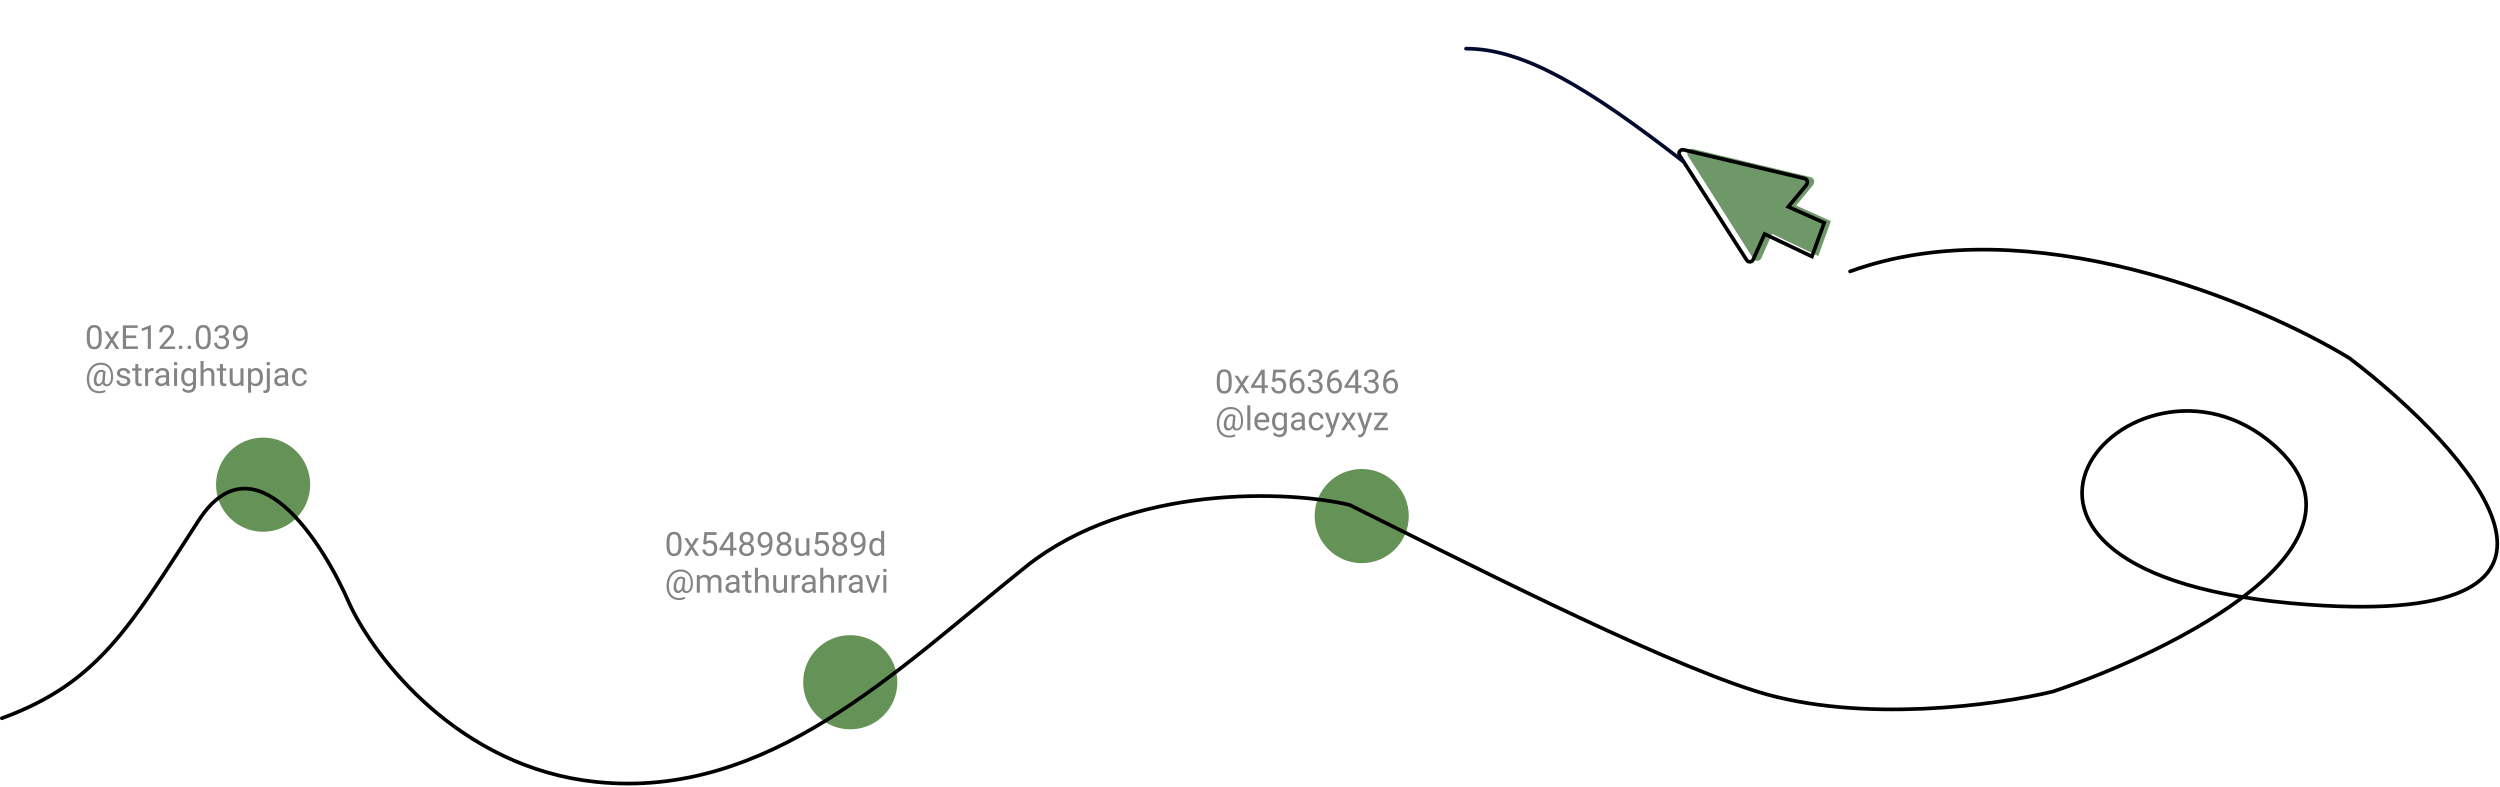 <svg width="1354" height="426" viewBox="0 0 1354 426" fill="none" xmlns="http://www.w3.org/2000/svg">
<path d="M667.097 205.582V207.533C667.097 208.582 667.003 209.467 666.815 210.188C666.628 210.908 666.358 211.488 666.007 211.928C665.655 212.367 665.23 212.687 664.732 212.886C664.24 213.079 663.684 213.176 663.062 213.176C662.57 213.176 662.116 213.114 661.7 212.991C661.284 212.868 660.909 212.672 660.575 212.402C660.247 212.127 659.966 211.77 659.731 211.33C659.497 210.891 659.318 210.357 659.195 209.73C659.072 209.104 659.011 208.371 659.011 207.533V205.582C659.011 204.533 659.104 203.654 659.292 202.945C659.485 202.236 659.758 201.668 660.109 201.24C660.461 200.807 660.883 200.496 661.375 200.309C661.873 200.121 662.43 200.027 663.045 200.027C663.543 200.027 664 200.089 664.416 200.212C664.838 200.329 665.213 200.52 665.541 200.783C665.869 201.041 666.147 201.387 666.376 201.82C666.61 202.248 666.789 202.772 666.912 203.394C667.035 204.015 667.097 204.744 667.097 205.582ZM665.462 207.797V205.31C665.462 204.735 665.427 204.231 665.356 203.798C665.292 203.358 665.195 202.983 665.066 202.673C664.938 202.362 664.773 202.11 664.574 201.917C664.381 201.724 664.155 201.583 663.897 201.495C663.646 201.401 663.361 201.354 663.045 201.354C662.658 201.354 662.315 201.428 662.017 201.574C661.718 201.715 661.466 201.94 661.261 202.251C661.062 202.562 660.909 202.969 660.804 203.473C660.698 203.977 660.646 204.589 660.646 205.31V207.797C660.646 208.371 660.678 208.878 660.742 209.317C660.812 209.757 660.915 210.138 661.05 210.46C661.185 210.776 661.349 211.037 661.542 211.242C661.735 211.447 661.958 211.6 662.21 211.699C662.468 211.793 662.752 211.84 663.062 211.84C663.461 211.84 663.81 211.764 664.108 211.611C664.407 211.459 664.656 211.222 664.855 210.899C665.061 210.571 665.213 210.152 665.312 209.643C665.412 209.127 665.462 208.512 665.462 207.797ZM670.463 203.49L672.546 206.953L674.655 203.49H676.562L673.451 208.184L676.659 213H674.778L672.581 209.432L670.384 213H668.494L671.693 208.184L668.591 203.49H670.463ZM686.767 208.693V210.029H677.521V209.071L683.251 200.203H684.578L683.154 202.77L679.366 208.693H686.767ZM684.982 200.203V213H683.356V200.203H684.982ZM690.3 206.909L688.999 206.575L689.641 200.203H696.206V201.706H691.021L690.634 205.187C690.868 205.052 691.164 204.926 691.521 204.809C691.885 204.691 692.301 204.633 692.77 204.633C693.361 204.633 693.892 204.735 694.36 204.94C694.829 205.14 695.228 205.427 695.556 205.802C695.89 206.177 696.145 206.628 696.32 207.155C696.496 207.683 696.584 208.271 696.584 208.922C696.584 209.537 696.499 210.103 696.329 210.618C696.165 211.134 695.916 211.585 695.582 211.972C695.248 212.353 694.826 212.648 694.316 212.859C693.812 213.07 693.218 213.176 692.532 213.176C692.017 213.176 691.527 213.105 691.064 212.965C690.607 212.818 690.197 212.599 689.834 212.306C689.477 212.007 689.184 211.638 688.955 211.198C688.732 210.753 688.592 210.231 688.533 209.634H690.08C690.15 210.114 690.291 210.519 690.502 210.847C690.713 211.175 690.988 211.424 691.328 211.594C691.674 211.758 692.075 211.84 692.532 211.84C692.919 211.84 693.262 211.772 693.561 211.638C693.859 211.503 694.111 211.31 694.316 211.058C694.521 210.806 694.677 210.501 694.782 210.144C694.894 209.786 694.949 209.385 694.949 208.939C694.949 208.535 694.894 208.16 694.782 207.814C694.671 207.469 694.504 207.167 694.281 206.909C694.064 206.651 693.798 206.452 693.481 206.312C693.165 206.165 692.802 206.092 692.392 206.092C691.847 206.092 691.434 206.165 691.152 206.312C690.877 206.458 690.593 206.657 690.3 206.909ZM704.608 200.186H704.749V201.565H704.608C703.747 201.565 703.026 201.706 702.446 201.987C701.866 202.263 701.406 202.635 701.066 203.104C700.727 203.566 700.48 204.088 700.328 204.668C700.182 205.248 700.108 205.837 700.108 206.435V208.315C700.108 208.884 700.176 209.388 700.311 209.827C700.445 210.261 700.63 210.627 700.864 210.926C701.099 211.225 701.362 211.45 701.655 211.603C701.954 211.755 702.265 211.831 702.587 211.831C702.962 211.831 703.296 211.761 703.589 211.62C703.882 211.474 704.128 211.271 704.327 211.014C704.532 210.75 704.688 210.439 704.793 210.082C704.898 209.725 704.951 209.332 704.951 208.904C704.951 208.523 704.904 208.157 704.811 207.806C704.717 207.448 704.573 207.132 704.38 206.856C704.187 206.575 703.943 206.355 703.65 206.197C703.363 206.033 703.021 205.951 702.622 205.951C702.171 205.951 701.749 206.062 701.356 206.285C700.97 206.502 700.65 206.789 700.398 207.146C700.152 207.498 700.012 207.882 699.977 208.298L699.115 208.289C699.197 207.633 699.35 207.073 699.572 206.61C699.801 206.142 700.082 205.761 700.416 205.468C700.756 205.169 701.134 204.952 701.55 204.817C701.972 204.677 702.417 204.606 702.886 204.606C703.524 204.606 704.075 204.727 704.538 204.967C705.001 205.207 705.382 205.529 705.681 205.934C705.979 206.332 706.199 206.783 706.34 207.287C706.486 207.785 706.56 208.298 706.56 208.825C706.56 209.429 706.475 209.994 706.305 210.521C706.135 211.049 705.88 211.512 705.54 211.91C705.206 212.309 704.793 212.619 704.301 212.842C703.809 213.064 703.237 213.176 702.587 213.176C701.896 213.176 701.292 213.035 700.776 212.754C700.261 212.467 699.833 212.086 699.493 211.611C699.153 211.137 698.898 210.609 698.729 210.029C698.559 209.449 698.474 208.86 698.474 208.263V207.498C698.474 206.596 698.564 205.711 698.746 204.844C698.928 203.977 699.241 203.191 699.687 202.488C700.138 201.785 700.762 201.226 701.559 200.81C702.355 200.394 703.372 200.186 704.608 200.186ZM710.866 205.802H712.026C712.595 205.802 713.063 205.708 713.433 205.521C713.808 205.327 714.086 205.066 714.268 204.738C714.455 204.404 714.549 204.029 714.549 203.613C714.549 203.121 714.467 202.708 714.303 202.374C714.139 202.04 713.893 201.788 713.564 201.618C713.236 201.448 712.82 201.363 712.316 201.363C711.859 201.363 711.455 201.454 711.104 201.636C710.758 201.812 710.485 202.063 710.286 202.392C710.093 202.72 709.996 203.106 709.996 203.552H708.37C708.37 202.901 708.534 202.31 708.862 201.776C709.19 201.243 709.65 200.818 710.242 200.502C710.84 200.186 711.531 200.027 712.316 200.027C713.09 200.027 713.767 200.165 714.347 200.44C714.927 200.71 715.378 201.114 715.7 201.653C716.022 202.187 716.184 202.852 716.184 203.648C716.184 203.971 716.107 204.316 715.955 204.686C715.809 205.049 715.577 205.389 715.261 205.705C714.95 206.021 714.546 206.282 714.048 206.487C713.55 206.687 712.952 206.786 712.255 206.786H710.866V205.802ZM710.866 207.138V206.162H712.255C713.069 206.162 713.743 206.259 714.276 206.452C714.81 206.646 715.229 206.903 715.533 207.226C715.844 207.548 716.061 207.902 716.184 208.289C716.312 208.67 716.377 209.051 716.377 209.432C716.377 210.029 716.274 210.56 716.069 211.022C715.87 211.485 715.586 211.878 715.217 212.2C714.854 212.522 714.426 212.766 713.934 212.93C713.441 213.094 712.905 213.176 712.325 213.176C711.769 213.176 711.244 213.097 710.752 212.938C710.266 212.78 709.835 212.552 709.46 212.253C709.085 211.948 708.792 211.576 708.581 211.137C708.37 210.691 708.265 210.185 708.265 209.616H709.891C709.891 210.062 709.987 210.451 710.181 210.785C710.38 211.119 710.661 211.38 711.024 211.567C711.394 211.749 711.827 211.84 712.325 211.84C712.823 211.84 713.251 211.755 713.608 211.585C713.972 211.409 714.25 211.146 714.443 210.794C714.643 210.442 714.742 210 714.742 209.467C714.742 208.934 714.631 208.497 714.408 208.157C714.186 207.812 713.869 207.557 713.459 207.393C713.055 207.223 712.577 207.138 712.026 207.138H710.866ZM724.858 200.186H724.999V201.565H724.858C723.997 201.565 723.276 201.706 722.696 201.987C722.116 202.263 721.656 202.635 721.316 203.104C720.977 203.566 720.73 204.088 720.578 204.668C720.432 205.248 720.358 205.837 720.358 206.435V208.315C720.358 208.884 720.426 209.388 720.561 209.827C720.695 210.261 720.88 210.627 721.114 210.926C721.349 211.225 721.612 211.45 721.905 211.603C722.204 211.755 722.515 211.831 722.837 211.831C723.212 211.831 723.546 211.761 723.839 211.62C724.132 211.474 724.378 211.271 724.577 211.014C724.782 210.75 724.938 210.439 725.043 210.082C725.148 209.725 725.201 209.332 725.201 208.904C725.201 208.523 725.154 208.157 725.061 207.806C724.967 207.448 724.823 207.132 724.63 206.856C724.437 206.575 724.193 206.355 723.9 206.197C723.613 206.033 723.271 205.951 722.872 205.951C722.421 205.951 721.999 206.062 721.606 206.285C721.22 206.502 720.9 206.789 720.648 207.146C720.402 207.498 720.262 207.882 720.227 208.298L719.365 208.289C719.447 207.633 719.6 207.073 719.822 206.61C720.051 206.142 720.332 205.761 720.666 205.468C721.006 205.169 721.384 204.952 721.8 204.817C722.222 204.677 722.667 204.606 723.136 204.606C723.774 204.606 724.325 204.727 724.788 204.967C725.251 205.207 725.632 205.529 725.931 205.934C726.229 206.332 726.449 206.783 726.59 207.287C726.736 207.785 726.81 208.298 726.81 208.825C726.81 209.429 726.725 209.994 726.555 210.521C726.385 211.049 726.13 211.512 725.79 211.91C725.456 212.309 725.043 212.619 724.551 212.842C724.059 213.064 723.487 213.176 722.837 213.176C722.146 213.176 721.542 213.035 721.026 212.754C720.511 212.467 720.083 212.086 719.743 211.611C719.403 211.137 719.148 210.609 718.979 210.029C718.809 209.449 718.724 208.86 718.724 208.263V207.498C718.724 206.596 718.814 205.711 718.996 204.844C719.178 203.977 719.491 203.191 719.937 202.488C720.388 201.785 721.012 201.226 721.809 200.81C722.605 200.394 723.622 200.186 724.858 200.186ZM737.392 208.693V210.029H728.146V209.071L733.876 200.203H735.203L733.779 202.77L729.991 208.693H737.392ZM735.607 200.203V213H733.981V200.203H735.607ZM741.241 205.802H742.401C742.97 205.802 743.438 205.708 743.808 205.521C744.183 205.327 744.461 205.066 744.643 204.738C744.83 204.404 744.924 204.029 744.924 203.613C744.924 203.121 744.842 202.708 744.678 202.374C744.514 202.04 744.268 201.788 743.939 201.618C743.611 201.448 743.195 201.363 742.691 201.363C742.234 201.363 741.83 201.454 741.479 201.636C741.133 201.812 740.86 202.063 740.661 202.392C740.468 202.72 740.371 203.106 740.371 203.552H738.745C738.745 202.901 738.909 202.31 739.237 201.776C739.565 201.243 740.025 200.818 740.617 200.502C741.215 200.186 741.906 200.027 742.691 200.027C743.465 200.027 744.142 200.165 744.722 200.44C745.302 200.71 745.753 201.114 746.075 201.653C746.397 202.187 746.559 202.852 746.559 203.648C746.559 203.971 746.482 204.316 746.33 204.686C746.184 205.049 745.952 205.389 745.636 205.705C745.325 206.021 744.921 206.282 744.423 206.487C743.925 206.687 743.327 206.786 742.63 206.786H741.241V205.802ZM741.241 207.138V206.162H742.63C743.444 206.162 744.118 206.259 744.651 206.452C745.185 206.646 745.604 206.903 745.908 207.226C746.219 207.548 746.436 207.902 746.559 208.289C746.688 208.67 746.752 209.051 746.752 209.432C746.752 210.029 746.649 210.56 746.444 211.022C746.245 211.485 745.961 211.878 745.592 212.2C745.229 212.522 744.801 212.766 744.309 212.93C743.816 213.094 743.28 213.176 742.7 213.176C742.144 213.176 741.619 213.097 741.127 212.938C740.641 212.78 740.21 212.552 739.835 212.253C739.46 211.948 739.167 211.576 738.956 211.137C738.745 210.691 738.64 210.185 738.64 209.616H740.266C740.266 210.062 740.362 210.451 740.556 210.785C740.755 211.119 741.036 211.38 741.399 211.567C741.769 211.749 742.202 211.84 742.7 211.84C743.198 211.84 743.626 211.755 743.983 211.585C744.347 211.409 744.625 211.146 744.818 210.794C745.018 210.442 745.117 210 745.117 209.467C745.117 208.934 745.006 208.497 744.783 208.157C744.561 207.812 744.244 207.557 743.834 207.393C743.43 207.223 742.952 207.138 742.401 207.138H741.241ZM755.233 200.186H755.374V201.565H755.233C754.372 201.565 753.651 201.706 753.071 201.987C752.491 202.263 752.031 202.635 751.691 203.104C751.352 203.566 751.105 204.088 750.953 204.668C750.807 205.248 750.733 205.837 750.733 206.435V208.315C750.733 208.884 750.801 209.388 750.936 209.827C751.07 210.261 751.255 210.627 751.489 210.926C751.724 211.225 751.987 211.45 752.28 211.603C752.579 211.755 752.89 211.831 753.212 211.831C753.587 211.831 753.921 211.761 754.214 211.62C754.507 211.474 754.753 211.271 754.952 211.014C755.157 210.75 755.312 210.439 755.418 210.082C755.523 209.725 755.576 209.332 755.576 208.904C755.576 208.523 755.529 208.157 755.436 207.806C755.342 207.448 755.198 207.132 755.005 206.856C754.812 206.575 754.568 206.355 754.275 206.197C753.988 206.033 753.646 205.951 753.247 205.951C752.796 205.951 752.374 206.062 751.981 206.285C751.595 206.502 751.275 206.789 751.023 207.146C750.777 207.498 750.637 207.882 750.602 208.298L749.74 208.289C749.822 207.633 749.975 207.073 750.197 206.61C750.426 206.142 750.707 205.761 751.041 205.468C751.381 205.169 751.759 204.952 752.175 204.817C752.597 204.677 753.042 204.606 753.511 204.606C754.149 204.606 754.7 204.727 755.163 204.967C755.626 205.207 756.007 205.529 756.306 205.934C756.604 206.332 756.824 206.783 756.965 207.287C757.111 207.785 757.185 208.298 757.185 208.825C757.185 209.429 757.1 209.994 756.93 210.521C756.76 211.049 756.505 211.512 756.165 211.91C755.831 212.309 755.418 212.619 754.926 212.842C754.434 213.064 753.862 213.176 753.212 213.176C752.521 213.176 751.917 213.035 751.401 212.754C750.886 212.467 750.458 212.086 750.118 211.611C749.778 211.137 749.523 210.609 749.354 210.029C749.184 209.449 749.099 208.86 749.099 208.263V207.498C749.099 206.596 749.189 205.711 749.371 204.844C749.553 203.977 749.866 203.191 750.312 202.488C750.763 201.785 751.387 201.226 752.184 200.81C752.98 200.394 753.997 200.186 755.233 200.186ZM673.258 228.579C673.234 229.118 673.152 229.66 673.012 230.205C672.871 230.744 672.66 231.239 672.379 231.69C672.098 232.142 671.731 232.505 671.28 232.78C670.835 233.05 670.296 233.185 669.663 233.185C669.259 233.185 668.904 233.114 668.6 232.974C668.301 232.827 668.055 232.619 667.861 232.35C667.674 232.08 667.542 231.755 667.466 231.374C667.396 230.993 667.384 230.568 667.431 230.1L667.879 225.23H669.171L668.723 230.1C668.688 230.527 668.696 230.876 668.749 231.146C668.808 231.415 668.896 231.623 669.013 231.77C669.13 231.91 669.262 232.007 669.408 232.06C669.561 232.112 669.707 232.139 669.848 232.139C670.199 232.139 670.513 232.048 670.788 231.866C671.063 231.679 671.295 231.424 671.482 231.102C671.676 230.773 671.825 230.396 671.931 229.968C672.036 229.534 672.101 229.071 672.124 228.579C672.165 227.706 672.124 226.903 672.001 226.171C671.884 225.438 671.682 224.788 671.395 224.22C671.113 223.651 670.744 223.171 670.287 222.778C669.83 222.386 669.285 222.087 668.652 221.882C668.02 221.677 667.296 221.574 666.481 221.574C665.743 221.574 665.061 221.688 664.434 221.917C663.812 222.14 663.253 222.462 662.755 222.884C662.263 223.306 661.838 223.812 661.48 224.404C661.129 224.996 660.851 225.664 660.646 226.408C660.446 227.146 660.329 227.943 660.294 228.799C660.253 229.678 660.3 230.486 660.435 231.225C660.569 231.957 660.786 232.61 661.085 233.185C661.39 233.765 661.773 234.254 662.236 234.652C662.699 235.057 663.235 235.361 663.845 235.566C664.454 235.777 665.134 235.883 665.884 235.883C666.399 235.883 666.921 235.821 667.448 235.698C667.981 235.575 668.427 235.408 668.784 235.197L669.118 236.199C668.708 236.463 668.195 236.659 667.58 236.788C666.971 236.917 666.394 236.981 665.849 236.981C664.958 236.981 664.144 236.858 663.405 236.612C662.673 236.372 662.022 236.018 661.454 235.549C660.892 235.086 660.423 234.521 660.048 233.853C659.673 233.19 659.397 232.435 659.222 231.585C659.046 230.735 658.979 229.807 659.02 228.799C659.061 227.838 659.204 226.933 659.45 226.083C659.702 225.233 660.045 224.463 660.479 223.771C660.912 223.08 661.428 222.485 662.025 221.987C662.629 221.483 663.306 221.097 664.056 220.827C664.812 220.558 665.632 220.423 666.517 220.423C667.419 220.423 668.236 220.546 668.969 220.792C669.701 221.038 670.343 221.393 670.894 221.855C671.45 222.318 671.91 222.884 672.273 223.552C672.637 224.22 672.9 224.976 673.064 225.819C673.234 226.663 673.299 227.583 673.258 228.579ZM664.231 229.326C664.19 229.736 664.19 230.103 664.231 230.425C664.272 230.747 664.352 231.02 664.469 231.242C664.586 231.465 664.738 231.635 664.926 231.752C665.119 231.863 665.345 231.919 665.603 231.919C665.772 231.919 665.951 231.878 666.139 231.796C666.326 231.708 666.511 231.573 666.692 231.392C666.874 231.21 667.044 230.973 667.202 230.68C667.36 230.387 667.492 230.035 667.598 229.625L668.178 230.258C668.043 230.738 667.867 231.16 667.65 231.523C667.439 231.887 667.202 232.191 666.938 232.438C666.675 232.684 666.394 232.871 666.095 233C665.802 233.123 665.503 233.185 665.198 233.185C664.771 233.185 664.396 233.094 664.073 232.912C663.751 232.725 663.49 232.461 663.291 232.121C663.092 231.781 662.951 231.377 662.869 230.908C662.793 230.434 662.781 229.906 662.834 229.326C662.887 228.711 662.995 228.143 663.159 227.621C663.323 227.1 663.525 226.634 663.766 226.224C664.012 225.813 664.287 225.465 664.592 225.178C664.902 224.891 665.23 224.674 665.576 224.527C665.922 224.375 666.276 224.299 666.64 224.299C667.272 224.299 667.771 224.393 668.134 224.58C668.497 224.762 668.843 224.979 669.171 225.23L668.424 226.101C668.254 225.937 668.031 225.784 667.756 225.644C667.48 225.503 667.155 225.433 666.78 225.433C666.458 225.433 666.156 225.515 665.875 225.679C665.594 225.843 665.339 226.089 665.11 226.417C664.888 226.745 664.7 227.152 664.548 227.639C664.396 228.119 664.29 228.682 664.231 229.326ZM677.178 219.5V233H675.543V219.5H677.178ZM683.734 233.176C683.072 233.176 682.472 233.064 681.933 232.842C681.399 232.613 680.939 232.294 680.553 231.884C680.172 231.474 679.879 230.987 679.674 230.425C679.469 229.862 679.366 229.247 679.366 228.579V228.21C679.366 227.437 679.48 226.748 679.709 226.145C679.938 225.535 680.248 225.02 680.641 224.598C681.033 224.176 681.479 223.856 681.977 223.64C682.475 223.423 682.99 223.314 683.523 223.314C684.203 223.314 684.789 223.432 685.281 223.666C685.779 223.9 686.187 224.229 686.503 224.65C686.819 225.066 687.054 225.559 687.206 226.127C687.358 226.689 687.435 227.305 687.435 227.973V228.702H680.333V227.375H685.809V227.252C685.785 226.83 685.697 226.42 685.545 226.021C685.398 225.623 685.164 225.295 684.842 225.037C684.52 224.779 684.08 224.65 683.523 224.65C683.154 224.65 682.814 224.729 682.504 224.888C682.193 225.04 681.927 225.269 681.704 225.573C681.481 225.878 681.309 226.25 681.186 226.689C681.062 227.129 681.001 227.636 681.001 228.21V228.579C681.001 229.03 681.062 229.455 681.186 229.854C681.314 230.246 681.499 230.592 681.739 230.891C681.985 231.189 682.281 231.424 682.627 231.594C682.979 231.764 683.377 231.849 683.822 231.849C684.396 231.849 684.883 231.731 685.281 231.497C685.68 231.263 686.028 230.949 686.327 230.557L687.312 231.339C687.106 231.649 686.846 231.945 686.529 232.227C686.213 232.508 685.823 232.736 685.36 232.912C684.903 233.088 684.361 233.176 683.734 233.176ZM695.494 223.49H696.971V232.798C696.971 233.636 696.801 234.351 696.461 234.942C696.121 235.534 695.646 235.982 695.037 236.287C694.434 236.598 693.736 236.753 692.945 236.753C692.617 236.753 692.23 236.7 691.785 236.595C691.346 236.495 690.912 236.322 690.484 236.076C690.062 235.836 689.708 235.511 689.421 235.101L690.273 234.134C690.672 234.614 691.088 234.948 691.521 235.136C691.961 235.323 692.395 235.417 692.822 235.417C693.338 235.417 693.783 235.32 694.158 235.127C694.533 234.934 694.823 234.646 695.028 234.266C695.239 233.891 695.345 233.428 695.345 232.877V225.582L695.494 223.49ZM688.946 228.351V228.166C688.946 227.439 689.031 226.78 689.201 226.188C689.377 225.591 689.626 225.078 689.948 224.65C690.276 224.223 690.672 223.895 691.135 223.666C691.598 223.432 692.119 223.314 692.699 223.314C693.297 223.314 693.818 223.42 694.264 223.631C694.715 223.836 695.096 224.138 695.406 224.536C695.723 224.929 695.972 225.403 696.153 225.96C696.335 226.517 696.461 227.146 696.531 227.85V228.658C696.467 229.355 696.341 229.982 696.153 230.539C695.972 231.096 695.723 231.57 695.406 231.963C695.096 232.355 694.715 232.657 694.264 232.868C693.812 233.073 693.285 233.176 692.682 233.176C692.113 233.176 691.598 233.056 691.135 232.815C690.678 232.575 690.285 232.238 689.957 231.805C689.629 231.371 689.377 230.861 689.201 230.275C689.031 229.684 688.946 229.042 688.946 228.351ZM690.572 228.166V228.351C690.572 228.825 690.619 229.271 690.713 229.687C690.812 230.103 690.962 230.469 691.161 230.785C691.366 231.102 691.627 231.351 691.943 231.532C692.26 231.708 692.638 231.796 693.077 231.796C693.616 231.796 694.062 231.682 694.413 231.453C694.765 231.225 695.043 230.923 695.248 230.548C695.459 230.173 695.623 229.766 695.74 229.326V227.208C695.676 226.886 695.576 226.575 695.441 226.276C695.312 225.972 695.143 225.702 694.932 225.468C694.727 225.228 694.472 225.037 694.167 224.896C693.862 224.756 693.505 224.686 693.095 224.686C692.649 224.686 692.266 224.779 691.943 224.967C691.627 225.148 691.366 225.4 691.161 225.723C690.962 226.039 690.812 226.408 690.713 226.83C690.619 227.246 690.572 227.691 690.572 228.166ZM705.048 231.374V226.479C705.048 226.104 704.972 225.778 704.819 225.503C704.673 225.222 704.45 225.005 704.151 224.853C703.853 224.7 703.483 224.624 703.044 224.624C702.634 224.624 702.273 224.694 701.963 224.835C701.658 224.976 701.418 225.16 701.242 225.389C701.072 225.617 700.987 225.863 700.987 226.127H699.361C699.361 225.787 699.449 225.45 699.625 225.116C699.801 224.782 700.053 224.48 700.381 224.211C700.715 223.936 701.113 223.719 701.576 223.561C702.045 223.396 702.566 223.314 703.141 223.314C703.832 223.314 704.441 223.432 704.969 223.666C705.502 223.9 705.918 224.255 706.217 224.729C706.521 225.198 706.674 225.787 706.674 226.496V230.926C706.674 231.242 706.7 231.579 706.753 231.937C706.812 232.294 706.896 232.602 707.008 232.859V233H705.312C705.229 232.812 705.165 232.563 705.118 232.253C705.071 231.937 705.048 231.644 705.048 231.374ZM705.329 227.234L705.347 228.377H703.703C703.24 228.377 702.827 228.415 702.464 228.491C702.101 228.562 701.796 228.67 701.55 228.816C701.304 228.963 701.116 229.147 700.987 229.37C700.858 229.587 700.794 229.842 700.794 230.135C700.794 230.434 700.861 230.706 700.996 230.952C701.131 231.198 701.333 231.395 701.603 231.541C701.878 231.682 702.215 231.752 702.613 231.752C703.111 231.752 703.551 231.646 703.932 231.436C704.312 231.225 704.614 230.967 704.837 230.662C705.065 230.357 705.188 230.062 705.206 229.774L705.9 230.557C705.859 230.803 705.748 231.075 705.566 231.374C705.385 231.673 705.142 231.96 704.837 232.235C704.538 232.505 704.181 232.73 703.765 232.912C703.354 233.088 702.892 233.176 702.376 233.176C701.731 233.176 701.166 233.05 700.68 232.798C700.199 232.546 699.824 232.209 699.555 231.787C699.291 231.359 699.159 230.882 699.159 230.354C699.159 229.845 699.259 229.396 699.458 229.01C699.657 228.617 699.944 228.292 700.319 228.034C700.694 227.771 701.146 227.571 701.673 227.437C702.2 227.302 702.789 227.234 703.439 227.234H705.329ZM713.037 231.84C713.424 231.84 713.781 231.761 714.109 231.603C714.438 231.444 714.707 231.228 714.918 230.952C715.129 230.671 715.249 230.352 715.278 229.994H716.825C716.796 230.557 716.605 231.081 716.254 231.567C715.908 232.048 715.454 232.438 714.892 232.736C714.329 233.029 713.711 233.176 713.037 233.176C712.322 233.176 711.698 233.05 711.165 232.798C710.638 232.546 710.198 232.2 709.847 231.761C709.501 231.321 709.24 230.817 709.064 230.249C708.895 229.675 708.81 229.068 708.81 228.43V228.061C708.81 227.422 708.895 226.818 709.064 226.25C709.24 225.676 709.501 225.169 709.847 224.729C710.198 224.29 710.638 223.944 711.165 223.692C711.698 223.44 712.322 223.314 713.037 223.314C713.781 223.314 714.432 223.467 714.988 223.771C715.545 224.07 715.981 224.48 716.298 225.002C716.62 225.518 716.796 226.104 716.825 226.76H715.278C715.249 226.367 715.138 226.013 714.944 225.696C714.757 225.38 714.499 225.128 714.171 224.94C713.849 224.747 713.471 224.65 713.037 224.65C712.539 224.65 712.12 224.75 711.78 224.949C711.446 225.143 711.18 225.406 710.98 225.74C710.787 226.068 710.646 226.435 710.559 226.839C710.477 227.237 710.436 227.645 710.436 228.061V228.43C710.436 228.846 710.477 229.256 710.559 229.66C710.641 230.064 710.778 230.431 710.972 230.759C711.171 231.087 711.438 231.351 711.771 231.55C712.111 231.743 712.533 231.84 713.037 231.84ZM721.325 232.016L723.971 223.49H725.711L721.896 234.468C721.809 234.702 721.691 234.954 721.545 235.224C721.404 235.499 721.223 235.76 721 236.006C720.777 236.252 720.508 236.451 720.191 236.604C719.881 236.762 719.509 236.841 719.075 236.841C718.946 236.841 718.782 236.823 718.583 236.788C718.384 236.753 718.243 236.724 718.161 236.7L718.152 235.382C718.199 235.388 718.272 235.394 718.372 235.399C718.478 235.411 718.551 235.417 718.592 235.417C718.961 235.417 719.274 235.367 719.532 235.268C719.79 235.174 720.007 235.013 720.183 234.784C720.364 234.562 720.52 234.254 720.648 233.861L721.325 232.016ZM719.383 223.49L721.853 230.873L722.274 232.587L721.105 233.185L717.607 223.49H719.383ZM728.277 223.49L730.36 226.953L732.47 223.49H734.377L731.266 228.184L734.474 233H732.593L730.396 229.432L728.198 233H726.309L729.508 228.184L726.405 223.49H728.277ZM738.78 232.016L741.426 223.49H743.166L739.352 234.468C739.264 234.702 739.146 234.954 739 235.224C738.859 235.499 738.678 235.76 738.455 236.006C738.232 236.252 737.963 236.451 737.646 236.604C737.336 236.762 736.964 236.841 736.53 236.841C736.401 236.841 736.237 236.823 736.038 236.788C735.839 236.753 735.698 236.724 735.616 236.7L735.607 235.382C735.654 235.388 735.728 235.394 735.827 235.399C735.933 235.411 736.006 235.417 736.047 235.417C736.416 235.417 736.729 235.367 736.987 235.268C737.245 235.174 737.462 235.013 737.638 234.784C737.819 234.562 737.975 234.254 738.104 233.861L738.78 232.016ZM736.838 223.49L739.308 230.873L739.729 232.587L738.561 233.185L735.062 223.49H736.838ZM751.718 231.664V233H744.801V231.664H751.718ZM751.463 224.642L745.17 233H744.177V231.805L750.426 223.49H751.463V224.642ZM750.742 223.49V224.835H744.247V223.49H750.742Z" fill="#838383"/>
<path d="M369.097 293.582V295.533C369.097 296.582 369.003 297.467 368.815 298.188C368.628 298.908 368.358 299.488 368.007 299.928C367.655 300.367 367.23 300.687 366.732 300.886C366.24 301.079 365.684 301.176 365.062 301.176C364.57 301.176 364.116 301.114 363.7 300.991C363.284 300.868 362.909 300.672 362.575 300.402C362.247 300.127 361.966 299.77 361.731 299.33C361.497 298.891 361.318 298.357 361.195 297.73C361.072 297.104 361.011 296.371 361.011 295.533V293.582C361.011 292.533 361.104 291.654 361.292 290.945C361.485 290.236 361.758 289.668 362.109 289.24C362.461 288.807 362.883 288.496 363.375 288.309C363.873 288.121 364.43 288.027 365.045 288.027C365.543 288.027 366 288.089 366.416 288.212C366.838 288.329 367.213 288.52 367.541 288.783C367.869 289.041 368.147 289.387 368.376 289.82C368.61 290.248 368.789 290.772 368.912 291.394C369.035 292.015 369.097 292.744 369.097 293.582ZM367.462 295.797V293.31C367.462 292.735 367.427 292.231 367.356 291.798C367.292 291.358 367.195 290.983 367.066 290.673C366.938 290.362 366.773 290.11 366.574 289.917C366.381 289.724 366.155 289.583 365.897 289.495C365.646 289.401 365.361 289.354 365.045 289.354C364.658 289.354 364.315 289.428 364.017 289.574C363.718 289.715 363.466 289.94 363.261 290.251C363.062 290.562 362.909 290.969 362.804 291.473C362.698 291.977 362.646 292.589 362.646 293.31V295.797C362.646 296.371 362.678 296.878 362.742 297.317C362.812 297.757 362.915 298.138 363.05 298.46C363.185 298.776 363.349 299.037 363.542 299.242C363.735 299.447 363.958 299.6 364.21 299.699C364.468 299.793 364.752 299.84 365.062 299.84C365.461 299.84 365.81 299.764 366.108 299.611C366.407 299.459 366.656 299.222 366.855 298.899C367.061 298.571 367.213 298.152 367.312 297.643C367.412 297.127 367.462 296.512 367.462 295.797ZM372.463 291.49L374.546 294.953L376.655 291.49H378.562L375.451 296.184L378.659 301H376.778L374.581 297.432L372.384 301H370.494L373.693 296.184L370.591 291.49H372.463ZM382.175 294.909L380.874 294.575L381.516 288.203H388.081V289.706H382.896L382.509 293.187C382.743 293.052 383.039 292.926 383.396 292.809C383.76 292.691 384.176 292.633 384.645 292.633C385.236 292.633 385.767 292.735 386.235 292.94C386.704 293.14 387.103 293.427 387.431 293.802C387.765 294.177 388.02 294.628 388.195 295.155C388.371 295.683 388.459 296.271 388.459 296.922C388.459 297.537 388.374 298.103 388.204 298.618C388.04 299.134 387.791 299.585 387.457 299.972C387.123 300.353 386.701 300.648 386.191 300.859C385.688 301.07 385.093 301.176 384.407 301.176C383.892 301.176 383.402 301.105 382.939 300.965C382.482 300.818 382.072 300.599 381.709 300.306C381.352 300.007 381.059 299.638 380.83 299.198C380.607 298.753 380.467 298.231 380.408 297.634H381.955C382.025 298.114 382.166 298.519 382.377 298.847C382.588 299.175 382.863 299.424 383.203 299.594C383.549 299.758 383.95 299.84 384.407 299.84C384.794 299.84 385.137 299.772 385.436 299.638C385.734 299.503 385.986 299.31 386.191 299.058C386.396 298.806 386.552 298.501 386.657 298.144C386.769 297.786 386.824 297.385 386.824 296.939C386.824 296.535 386.769 296.16 386.657 295.814C386.546 295.469 386.379 295.167 386.156 294.909C385.939 294.651 385.673 294.452 385.356 294.312C385.04 294.165 384.677 294.092 384.267 294.092C383.722 294.092 383.309 294.165 383.027 294.312C382.752 294.458 382.468 294.657 382.175 294.909ZM398.892 296.693V298.029H389.646V297.071L395.376 288.203H396.703L395.279 290.77L391.491 296.693H398.892ZM397.107 288.203V301H395.481V288.203H397.107ZM408.437 297.537C408.437 298.316 408.255 298.979 407.892 299.523C407.534 300.062 407.048 300.473 406.433 300.754C405.823 301.035 405.135 301.176 404.367 301.176C403.6 301.176 402.908 301.035 402.293 300.754C401.678 300.473 401.191 300.062 400.834 299.523C400.477 298.979 400.298 298.316 400.298 297.537C400.298 297.027 400.395 296.562 400.588 296.14C400.787 295.712 401.065 295.34 401.423 295.023C401.786 294.707 402.214 294.464 402.706 294.294C403.204 294.118 403.752 294.03 404.35 294.03C405.135 294.03 405.835 294.183 406.45 294.487C407.065 294.786 407.549 295.199 407.9 295.727C408.258 296.254 408.437 296.857 408.437 297.537ZM406.802 297.502C406.802 297.027 406.699 296.608 406.494 296.245C406.289 295.876 406.002 295.589 405.633 295.384C405.264 295.179 404.836 295.076 404.35 295.076C403.852 295.076 403.421 295.179 403.058 295.384C402.7 295.589 402.422 295.876 402.223 296.245C402.023 296.608 401.924 297.027 401.924 297.502C401.924 297.994 402.021 298.416 402.214 298.768C402.413 299.113 402.694 299.38 403.058 299.567C403.427 299.749 403.863 299.84 404.367 299.84C404.871 299.84 405.305 299.749 405.668 299.567C406.031 299.38 406.31 299.113 406.503 298.768C406.702 298.416 406.802 297.994 406.802 297.502ZM408.138 291.534C408.138 292.155 407.974 292.715 407.646 293.213C407.317 293.711 406.869 294.104 406.301 294.391C405.732 294.678 405.088 294.821 404.367 294.821C403.635 294.821 402.981 294.678 402.407 294.391C401.839 294.104 401.394 293.711 401.071 293.213C400.749 292.715 400.588 292.155 400.588 291.534C400.588 290.79 400.749 290.157 401.071 289.636C401.399 289.114 401.848 288.716 402.416 288.44C402.984 288.165 403.632 288.027 404.358 288.027C405.091 288.027 405.741 288.165 406.31 288.44C406.878 288.716 407.323 289.114 407.646 289.636C407.974 290.157 408.138 290.79 408.138 291.534ZM406.512 291.561C406.512 291.133 406.421 290.755 406.239 290.427C406.058 290.099 405.806 289.841 405.483 289.653C405.161 289.46 404.786 289.363 404.358 289.363C403.931 289.363 403.556 289.454 403.233 289.636C402.917 289.812 402.668 290.063 402.486 290.392C402.311 290.72 402.223 291.109 402.223 291.561C402.223 292 402.311 292.384 402.486 292.712C402.668 293.04 402.92 293.295 403.242 293.477C403.564 293.658 403.939 293.749 404.367 293.749C404.795 293.749 405.167 293.658 405.483 293.477C405.806 293.295 406.058 293.04 406.239 292.712C406.421 292.384 406.512 292 406.512 291.561ZM412.11 299.638H412.277C413.215 299.638 413.977 299.506 414.562 299.242C415.148 298.979 415.6 298.624 415.916 298.179C416.232 297.733 416.449 297.232 416.566 296.676C416.684 296.113 416.742 295.536 416.742 294.944V292.984C416.742 292.404 416.675 291.889 416.54 291.438C416.411 290.986 416.229 290.608 415.995 290.304C415.767 289.999 415.506 289.768 415.213 289.609C414.92 289.451 414.609 289.372 414.281 289.372C413.906 289.372 413.569 289.448 413.271 289.601C412.978 289.747 412.729 289.955 412.523 290.225C412.324 290.494 412.172 290.811 412.066 291.174C411.961 291.537 411.908 291.933 411.908 292.36C411.908 292.741 411.955 293.11 412.049 293.468C412.143 293.825 412.286 294.147 412.479 294.435C412.673 294.722 412.913 294.95 413.2 295.12C413.493 295.284 413.836 295.366 414.229 295.366C414.592 295.366 414.932 295.296 415.248 295.155C415.57 295.009 415.854 294.812 416.101 294.566C416.353 294.314 416.552 294.03 416.698 293.714C416.851 293.397 416.938 293.066 416.962 292.721H417.735C417.735 293.207 417.639 293.688 417.445 294.162C417.258 294.631 416.994 295.059 416.654 295.445C416.314 295.832 415.916 296.143 415.459 296.377C415.002 296.605 414.504 296.72 413.965 296.72C413.332 296.72 412.784 296.597 412.321 296.351C411.858 296.104 411.478 295.776 411.179 295.366C410.886 294.956 410.666 294.499 410.52 293.995C410.379 293.485 410.309 292.97 410.309 292.448C410.309 291.839 410.394 291.268 410.563 290.734C410.733 290.201 410.985 289.732 411.319 289.328C411.653 288.918 412.066 288.599 412.559 288.37C413.057 288.142 413.631 288.027 414.281 288.027C415.014 288.027 415.638 288.174 416.153 288.467C416.669 288.76 417.088 289.152 417.41 289.645C417.738 290.137 417.979 290.69 418.131 291.306C418.283 291.921 418.359 292.554 418.359 293.204V293.793C418.359 294.455 418.315 295.129 418.228 295.814C418.146 296.494 417.984 297.145 417.744 297.766C417.51 298.387 417.167 298.943 416.716 299.436C416.265 299.922 415.676 300.309 414.949 300.596C414.229 300.877 413.338 301.018 412.277 301.018H412.11V299.638ZM428.687 297.537C428.687 298.316 428.505 298.979 428.142 299.523C427.784 300.062 427.298 300.473 426.683 300.754C426.073 301.035 425.385 301.176 424.617 301.176C423.85 301.176 423.158 301.035 422.543 300.754C421.928 300.473 421.441 300.062 421.084 299.523C420.727 298.979 420.548 298.316 420.548 297.537C420.548 297.027 420.645 296.562 420.838 296.14C421.037 295.712 421.315 295.34 421.673 295.023C422.036 294.707 422.464 294.464 422.956 294.294C423.454 294.118 424.002 294.03 424.6 294.03C425.385 294.03 426.085 294.183 426.7 294.487C427.315 294.786 427.799 295.199 428.15 295.727C428.508 296.254 428.687 296.857 428.687 297.537ZM427.052 297.502C427.052 297.027 426.949 296.608 426.744 296.245C426.539 295.876 426.252 295.589 425.883 295.384C425.514 295.179 425.086 295.076 424.6 295.076C424.102 295.076 423.671 295.179 423.308 295.384C422.95 295.589 422.672 295.876 422.473 296.245C422.273 296.608 422.174 297.027 422.174 297.502C422.174 297.994 422.271 298.416 422.464 298.768C422.663 299.113 422.944 299.38 423.308 299.567C423.677 299.749 424.113 299.84 424.617 299.84C425.121 299.84 425.555 299.749 425.918 299.567C426.281 299.38 426.56 299.113 426.753 298.768C426.952 298.416 427.052 297.994 427.052 297.502ZM428.388 291.534C428.388 292.155 428.224 292.715 427.896 293.213C427.567 293.711 427.119 294.104 426.551 294.391C425.982 294.678 425.338 294.821 424.617 294.821C423.885 294.821 423.231 294.678 422.657 294.391C422.089 294.104 421.644 293.711 421.321 293.213C420.999 292.715 420.838 292.155 420.838 291.534C420.838 290.79 420.999 290.157 421.321 289.636C421.649 289.114 422.098 288.716 422.666 288.44C423.234 288.165 423.882 288.027 424.608 288.027C425.341 288.027 425.991 288.165 426.56 288.44C427.128 288.716 427.573 289.114 427.896 289.636C428.224 290.157 428.388 290.79 428.388 291.534ZM426.762 291.561C426.762 291.133 426.671 290.755 426.489 290.427C426.308 290.099 426.056 289.841 425.733 289.653C425.411 289.46 425.036 289.363 424.608 289.363C424.181 289.363 423.806 289.454 423.483 289.636C423.167 289.812 422.918 290.063 422.736 290.392C422.561 290.72 422.473 291.109 422.473 291.561C422.473 292 422.561 292.384 422.736 292.712C422.918 293.04 423.17 293.295 423.492 293.477C423.814 293.658 424.189 293.749 424.617 293.749C425.045 293.749 425.417 293.658 425.733 293.477C426.056 293.295 426.308 293.04 426.489 292.712C426.671 292.384 426.762 292 426.762 291.561ZM436.737 298.803V291.49H438.372V301H436.816L436.737 298.803ZM437.045 296.799L437.722 296.781C437.722 297.414 437.654 298 437.52 298.539C437.391 299.072 437.18 299.535 436.887 299.928C436.594 300.32 436.21 300.628 435.735 300.851C435.261 301.067 434.684 301.176 434.004 301.176C433.541 301.176 433.116 301.108 432.729 300.974C432.349 300.839 432.021 300.631 431.745 300.35C431.47 300.068 431.256 299.702 431.104 299.251C430.957 298.8 430.884 298.258 430.884 297.625V291.49H432.51V297.643C432.51 298.07 432.557 298.425 432.65 298.706C432.75 298.981 432.882 299.201 433.046 299.365C433.216 299.523 433.403 299.635 433.608 299.699C433.819 299.764 434.036 299.796 434.259 299.796C434.95 299.796 435.498 299.664 435.902 299.4C436.307 299.131 436.597 298.771 436.772 298.319C436.954 297.862 437.045 297.355 437.045 296.799ZM442.731 294.909L441.431 294.575L442.072 288.203H448.638V289.706H443.452L443.065 293.187C443.3 293.052 443.596 292.926 443.953 292.809C444.316 292.691 444.732 292.633 445.201 292.633C445.793 292.633 446.323 292.735 446.792 292.94C447.261 293.14 447.659 293.427 447.987 293.802C448.321 294.177 448.576 294.628 448.752 295.155C448.928 295.683 449.016 296.271 449.016 296.922C449.016 297.537 448.931 298.103 448.761 298.618C448.597 299.134 448.348 299.585 448.014 299.972C447.68 300.353 447.258 300.648 446.748 300.859C446.244 301.07 445.649 301.176 444.964 301.176C444.448 301.176 443.959 301.105 443.496 300.965C443.039 300.818 442.629 300.599 442.266 300.306C441.908 300.007 441.615 299.638 441.387 299.198C441.164 298.753 441.023 298.231 440.965 297.634H442.512C442.582 298.114 442.723 298.519 442.934 298.847C443.145 299.175 443.42 299.424 443.76 299.594C444.105 299.758 444.507 299.84 444.964 299.84C445.351 299.84 445.693 299.772 445.992 299.638C446.291 299.503 446.543 299.31 446.748 299.058C446.953 298.806 447.108 298.501 447.214 298.144C447.325 297.786 447.381 297.385 447.381 296.939C447.381 296.535 447.325 296.16 447.214 295.814C447.103 295.469 446.936 295.167 446.713 294.909C446.496 294.651 446.229 294.452 445.913 294.312C445.597 294.165 445.233 294.092 444.823 294.092C444.278 294.092 443.865 294.165 443.584 294.312C443.309 294.458 443.024 294.657 442.731 294.909ZM458.868 297.537C458.868 298.316 458.687 298.979 458.323 299.523C457.966 300.062 457.479 300.473 456.864 300.754C456.255 301.035 455.566 301.176 454.799 301.176C454.031 301.176 453.34 301.035 452.725 300.754C452.109 300.473 451.623 300.062 451.266 299.523C450.908 298.979 450.729 298.316 450.729 297.537C450.729 297.027 450.826 296.562 451.02 296.14C451.219 295.712 451.497 295.34 451.854 295.023C452.218 294.707 452.646 294.464 453.138 294.294C453.636 294.118 454.184 294.03 454.781 294.03C455.566 294.03 456.267 294.183 456.882 294.487C457.497 294.786 457.98 295.199 458.332 295.727C458.689 296.254 458.868 296.857 458.868 297.537ZM457.233 297.502C457.233 297.027 457.131 296.608 456.926 296.245C456.721 295.876 456.434 295.589 456.064 295.384C455.695 295.179 455.268 295.076 454.781 295.076C454.283 295.076 453.853 295.179 453.489 295.384C453.132 295.589 452.854 295.876 452.654 296.245C452.455 296.608 452.355 297.027 452.355 297.502C452.355 297.994 452.452 298.416 452.646 298.768C452.845 299.113 453.126 299.38 453.489 299.567C453.858 299.749 454.295 299.84 454.799 299.84C455.303 299.84 455.736 299.749 456.1 299.567C456.463 299.38 456.741 299.113 456.935 298.768C457.134 298.416 457.233 297.994 457.233 297.502ZM458.569 291.534C458.569 292.155 458.405 292.715 458.077 293.213C457.749 293.711 457.301 294.104 456.732 294.391C456.164 294.678 455.52 294.821 454.799 294.821C454.066 294.821 453.413 294.678 452.839 294.391C452.271 294.104 451.825 293.711 451.503 293.213C451.181 292.715 451.02 292.155 451.02 291.534C451.02 290.79 451.181 290.157 451.503 289.636C451.831 289.114 452.279 288.716 452.848 288.44C453.416 288.165 454.063 288.027 454.79 288.027C455.522 288.027 456.173 288.165 456.741 288.44C457.31 288.716 457.755 289.114 458.077 289.636C458.405 290.157 458.569 290.79 458.569 291.534ZM456.943 291.561C456.943 291.133 456.853 290.755 456.671 290.427C456.489 290.099 456.237 289.841 455.915 289.653C455.593 289.46 455.218 289.363 454.79 289.363C454.362 289.363 453.987 289.454 453.665 289.636C453.349 289.812 453.1 290.063 452.918 290.392C452.742 290.72 452.654 291.109 452.654 291.561C452.654 292 452.742 292.384 452.918 292.712C453.1 293.04 453.352 293.295 453.674 293.477C453.996 293.658 454.371 293.749 454.799 293.749C455.227 293.749 455.599 293.658 455.915 293.477C456.237 293.295 456.489 293.04 456.671 292.712C456.853 292.384 456.943 292 456.943 291.561ZM462.542 299.638H462.709C463.646 299.638 464.408 299.506 464.994 299.242C465.58 298.979 466.031 298.624 466.348 298.179C466.664 297.733 466.881 297.232 466.998 296.676C467.115 296.113 467.174 295.536 467.174 294.944V292.984C467.174 292.404 467.106 291.889 466.972 291.438C466.843 290.986 466.661 290.608 466.427 290.304C466.198 289.999 465.938 289.768 465.645 289.609C465.352 289.451 465.041 289.372 464.713 289.372C464.338 289.372 464.001 289.448 463.702 289.601C463.409 289.747 463.16 289.955 462.955 290.225C462.756 290.494 462.604 290.811 462.498 291.174C462.393 291.537 462.34 291.933 462.34 292.36C462.34 292.741 462.387 293.11 462.48 293.468C462.574 293.825 462.718 294.147 462.911 294.435C463.104 294.722 463.345 294.95 463.632 295.12C463.925 295.284 464.268 295.366 464.66 295.366C465.023 295.366 465.363 295.296 465.68 295.155C466.002 295.009 466.286 294.812 466.532 294.566C466.784 294.314 466.983 294.03 467.13 293.714C467.282 293.397 467.37 293.066 467.394 292.721H468.167C468.167 293.207 468.07 293.688 467.877 294.162C467.689 294.631 467.426 295.059 467.086 295.445C466.746 295.832 466.348 296.143 465.891 296.377C465.434 296.605 464.936 296.72 464.396 296.72C463.764 296.72 463.216 296.597 462.753 296.351C462.29 296.104 461.909 295.776 461.61 295.366C461.317 294.956 461.098 294.499 460.951 293.995C460.811 293.485 460.74 292.97 460.74 292.448C460.74 291.839 460.825 291.268 460.995 290.734C461.165 290.201 461.417 289.732 461.751 289.328C462.085 288.918 462.498 288.599 462.99 288.37C463.488 288.142 464.062 288.027 464.713 288.027C465.445 288.027 466.069 288.174 466.585 288.467C467.101 288.76 467.52 289.152 467.842 289.645C468.17 290.137 468.41 290.69 468.562 291.306C468.715 291.921 468.791 292.554 468.791 293.204V293.793C468.791 294.455 468.747 295.129 468.659 295.814C468.577 296.494 468.416 297.145 468.176 297.766C467.941 298.387 467.599 298.943 467.147 299.436C466.696 299.922 466.107 300.309 465.381 300.596C464.66 300.877 463.77 301.018 462.709 301.018H462.542V299.638ZM477.22 299.154V287.5H478.854V301H477.36L477.22 299.154ZM470.821 296.351V296.166C470.821 295.439 470.909 294.78 471.085 294.188C471.267 293.591 471.521 293.078 471.85 292.65C472.184 292.223 472.579 291.895 473.036 291.666C473.499 291.432 474.015 291.314 474.583 291.314C475.181 291.314 475.702 291.42 476.147 291.631C476.599 291.836 476.979 292.138 477.29 292.536C477.606 292.929 477.855 293.403 478.037 293.96C478.219 294.517 478.345 295.146 478.415 295.85V296.658C478.351 297.355 478.225 297.982 478.037 298.539C477.855 299.096 477.606 299.57 477.29 299.963C476.979 300.355 476.599 300.657 476.147 300.868C475.696 301.073 475.169 301.176 474.565 301.176C474.009 301.176 473.499 301.056 473.036 300.815C472.579 300.575 472.184 300.238 471.85 299.805C471.521 299.371 471.267 298.861 471.085 298.275C470.909 297.684 470.821 297.042 470.821 296.351ZM472.456 296.166V296.351C472.456 296.825 472.503 297.271 472.597 297.687C472.696 298.103 472.849 298.469 473.054 298.785C473.259 299.102 473.52 299.351 473.836 299.532C474.152 299.708 474.53 299.796 474.97 299.796C475.509 299.796 475.951 299.682 476.297 299.453C476.648 299.225 476.93 298.923 477.141 298.548C477.352 298.173 477.516 297.766 477.633 297.326V295.208C477.562 294.886 477.46 294.575 477.325 294.276C477.196 293.972 477.026 293.702 476.815 293.468C476.61 293.228 476.355 293.037 476.051 292.896C475.752 292.756 475.397 292.686 474.987 292.686C474.542 292.686 474.158 292.779 473.836 292.967C473.52 293.148 473.259 293.4 473.054 293.723C472.849 294.039 472.696 294.408 472.597 294.83C472.503 295.246 472.456 295.691 472.456 296.166ZM375.258 316.579C375.234 317.118 375.152 317.66 375.012 318.205C374.871 318.744 374.66 319.239 374.379 319.69C374.098 320.142 373.731 320.505 373.28 320.78C372.835 321.05 372.296 321.185 371.663 321.185C371.259 321.185 370.904 321.114 370.6 320.974C370.301 320.827 370.055 320.619 369.861 320.35C369.674 320.08 369.542 319.755 369.466 319.374C369.396 318.993 369.384 318.568 369.431 318.1L369.879 313.23H371.171L370.723 318.1C370.688 318.527 370.696 318.876 370.749 319.146C370.808 319.415 370.896 319.623 371.013 319.77C371.13 319.91 371.262 320.007 371.408 320.06C371.561 320.112 371.707 320.139 371.848 320.139C372.199 320.139 372.513 320.048 372.788 319.866C373.063 319.679 373.295 319.424 373.482 319.102C373.676 318.773 373.825 318.396 373.931 317.968C374.036 317.534 374.101 317.071 374.124 316.579C374.165 315.706 374.124 314.903 374.001 314.171C373.884 313.438 373.682 312.788 373.395 312.22C373.113 311.651 372.744 311.171 372.287 310.778C371.83 310.386 371.285 310.087 370.652 309.882C370.02 309.677 369.296 309.574 368.481 309.574C367.743 309.574 367.061 309.688 366.434 309.917C365.812 310.14 365.253 310.462 364.755 310.884C364.263 311.306 363.838 311.812 363.48 312.404C363.129 312.996 362.851 313.664 362.646 314.408C362.446 315.146 362.329 315.943 362.294 316.799C362.253 317.678 362.3 318.486 362.435 319.225C362.569 319.957 362.786 320.61 363.085 321.185C363.39 321.765 363.773 322.254 364.236 322.652C364.699 323.057 365.235 323.361 365.845 323.566C366.454 323.777 367.134 323.883 367.884 323.883C368.399 323.883 368.921 323.821 369.448 323.698C369.981 323.575 370.427 323.408 370.784 323.197L371.118 324.199C370.708 324.463 370.195 324.659 369.58 324.788C368.971 324.917 368.394 324.981 367.849 324.981C366.958 324.981 366.144 324.858 365.405 324.612C364.673 324.372 364.022 324.018 363.454 323.549C362.892 323.086 362.423 322.521 362.048 321.853C361.673 321.19 361.397 320.435 361.222 319.585C361.046 318.735 360.979 317.807 361.02 316.799C361.061 315.838 361.204 314.933 361.45 314.083C361.702 313.233 362.045 312.463 362.479 311.771C362.912 311.08 363.428 310.485 364.025 309.987C364.629 309.483 365.306 309.097 366.056 308.827C366.812 308.558 367.632 308.423 368.517 308.423C369.419 308.423 370.236 308.546 370.969 308.792C371.701 309.038 372.343 309.393 372.894 309.855C373.45 310.318 373.91 310.884 374.273 311.552C374.637 312.22 374.9 312.976 375.064 313.819C375.234 314.663 375.299 315.583 375.258 316.579ZM366.231 317.326C366.19 317.736 366.19 318.103 366.231 318.425C366.272 318.747 366.352 319.02 366.469 319.242C366.586 319.465 366.738 319.635 366.926 319.752C367.119 319.863 367.345 319.919 367.603 319.919C367.772 319.919 367.951 319.878 368.139 319.796C368.326 319.708 368.511 319.573 368.692 319.392C368.874 319.21 369.044 318.973 369.202 318.68C369.36 318.387 369.492 318.035 369.598 317.625L370.178 318.258C370.043 318.738 369.867 319.16 369.65 319.523C369.439 319.887 369.202 320.191 368.938 320.438C368.675 320.684 368.394 320.871 368.095 321C367.802 321.123 367.503 321.185 367.198 321.185C366.771 321.185 366.396 321.094 366.073 320.912C365.751 320.725 365.49 320.461 365.291 320.121C365.092 319.781 364.951 319.377 364.869 318.908C364.793 318.434 364.781 317.906 364.834 317.326C364.887 316.711 364.995 316.143 365.159 315.621C365.323 315.1 365.525 314.634 365.766 314.224C366.012 313.813 366.287 313.465 366.592 313.178C366.902 312.891 367.23 312.674 367.576 312.527C367.922 312.375 368.276 312.299 368.64 312.299C369.272 312.299 369.771 312.393 370.134 312.58C370.497 312.762 370.843 312.979 371.171 313.23L370.424 314.101C370.254 313.937 370.031 313.784 369.756 313.644C369.48 313.503 369.155 313.433 368.78 313.433C368.458 313.433 368.156 313.515 367.875 313.679C367.594 313.843 367.339 314.089 367.11 314.417C366.888 314.745 366.7 315.152 366.548 315.639C366.396 316.119 366.29 316.682 366.231 317.326ZM379.028 313.38V321H377.394V311.49H378.94L379.028 313.38ZM378.694 315.885L377.938 315.858C377.944 315.208 378.029 314.607 378.193 314.057C378.357 313.5 378.601 313.017 378.923 312.606C379.245 312.196 379.646 311.88 380.127 311.657C380.607 311.429 381.164 311.314 381.797 311.314C382.242 311.314 382.652 311.379 383.027 311.508C383.402 311.631 383.728 311.827 384.003 312.097C384.278 312.366 384.492 312.712 384.645 313.134C384.797 313.556 384.873 314.065 384.873 314.663V321H383.247V314.742C383.247 314.244 383.162 313.846 382.992 313.547C382.828 313.248 382.594 313.031 382.289 312.896C381.984 312.756 381.627 312.686 381.217 312.686C380.736 312.686 380.335 312.771 380.013 312.94C379.69 313.11 379.433 313.345 379.239 313.644C379.046 313.942 378.905 314.285 378.817 314.672C378.735 315.053 378.694 315.457 378.694 315.885ZM384.855 314.988L383.766 315.322C383.771 314.801 383.856 314.3 384.021 313.819C384.19 313.339 384.434 312.911 384.75 312.536C385.072 312.161 385.468 311.865 385.937 311.648C386.405 311.426 386.941 311.314 387.545 311.314C388.055 311.314 388.506 311.382 388.898 311.517C389.297 311.651 389.631 311.859 389.9 312.141C390.176 312.416 390.384 312.771 390.524 313.204C390.665 313.638 390.735 314.153 390.735 314.751V321H389.101V314.733C389.101 314.2 389.016 313.787 388.846 313.494C388.682 313.195 388.447 312.987 388.143 312.87C387.844 312.747 387.486 312.686 387.07 312.686C386.713 312.686 386.396 312.747 386.121 312.87C385.846 312.993 385.614 313.163 385.427 313.38C385.239 313.591 385.096 313.834 384.996 314.109C384.902 314.385 384.855 314.678 384.855 314.988ZM398.804 319.374V314.479C398.804 314.104 398.728 313.778 398.575 313.503C398.429 313.222 398.206 313.005 397.907 312.853C397.608 312.7 397.239 312.624 396.8 312.624C396.39 312.624 396.029 312.694 395.719 312.835C395.414 312.976 395.174 313.16 394.998 313.389C394.828 313.617 394.743 313.863 394.743 314.127H393.117C393.117 313.787 393.205 313.45 393.381 313.116C393.557 312.782 393.809 312.48 394.137 312.211C394.471 311.936 394.869 311.719 395.332 311.561C395.801 311.396 396.322 311.314 396.896 311.314C397.588 311.314 398.197 311.432 398.725 311.666C399.258 311.9 399.674 312.255 399.973 312.729C400.277 313.198 400.43 313.787 400.43 314.496V318.926C400.43 319.242 400.456 319.579 400.509 319.937C400.567 320.294 400.652 320.602 400.764 320.859V321H399.067C398.985 320.812 398.921 320.563 398.874 320.253C398.827 319.937 398.804 319.644 398.804 319.374ZM399.085 315.234L399.103 316.377H397.459C396.996 316.377 396.583 316.415 396.22 316.491C395.856 316.562 395.552 316.67 395.306 316.816C395.06 316.963 394.872 317.147 394.743 317.37C394.614 317.587 394.55 317.842 394.55 318.135C394.55 318.434 394.617 318.706 394.752 318.952C394.887 319.198 395.089 319.395 395.358 319.541C395.634 319.682 395.971 319.752 396.369 319.752C396.867 319.752 397.307 319.646 397.688 319.436C398.068 319.225 398.37 318.967 398.593 318.662C398.821 318.357 398.944 318.062 398.962 317.774L399.656 318.557C399.615 318.803 399.504 319.075 399.322 319.374C399.141 319.673 398.897 319.96 398.593 320.235C398.294 320.505 397.937 320.73 397.521 320.912C397.11 321.088 396.647 321.176 396.132 321.176C395.487 321.176 394.922 321.05 394.436 320.798C393.955 320.546 393.58 320.209 393.311 319.787C393.047 319.359 392.915 318.882 392.915 318.354C392.915 317.845 393.015 317.396 393.214 317.01C393.413 316.617 393.7 316.292 394.075 316.034C394.45 315.771 394.901 315.571 395.429 315.437C395.956 315.302 396.545 315.234 397.195 315.234H399.085ZM406.969 311.49V312.738H401.827V311.49H406.969ZM403.567 309.179H405.193V318.645C405.193 318.967 405.243 319.21 405.343 319.374C405.442 319.538 405.571 319.646 405.729 319.699C405.888 319.752 406.058 319.778 406.239 319.778C406.374 319.778 406.515 319.767 406.661 319.743C406.813 319.714 406.928 319.69 407.004 319.673L407.013 321C406.884 321.041 406.714 321.079 406.503 321.114C406.298 321.155 406.049 321.176 405.756 321.176C405.357 321.176 404.991 321.097 404.657 320.938C404.323 320.78 404.057 320.517 403.857 320.147C403.664 319.772 403.567 319.269 403.567 318.636V309.179ZM410.502 307.5V321H408.876V307.5H410.502ZM410.115 315.885L409.438 315.858C409.444 315.208 409.541 314.607 409.729 314.057C409.916 313.5 410.18 313.017 410.52 312.606C410.859 312.196 411.264 311.88 411.732 311.657C412.207 311.429 412.731 311.314 413.306 311.314C413.774 311.314 414.196 311.379 414.571 311.508C414.946 311.631 415.266 311.83 415.529 312.105C415.799 312.381 416.004 312.738 416.145 313.178C416.285 313.611 416.355 314.142 416.355 314.769V321H414.721V314.751C414.721 314.253 414.647 313.854 414.501 313.556C414.354 313.251 414.141 313.031 413.859 312.896C413.578 312.756 413.232 312.686 412.822 312.686C412.418 312.686 412.049 312.771 411.715 312.94C411.387 313.11 411.103 313.345 410.862 313.644C410.628 313.942 410.443 314.285 410.309 314.672C410.18 315.053 410.115 315.457 410.115 315.885ZM424.608 318.803V311.49H426.243V321H424.688L424.608 318.803ZM424.916 316.799L425.593 316.781C425.593 317.414 425.525 318 425.391 318.539C425.262 319.072 425.051 319.535 424.758 319.928C424.465 320.32 424.081 320.628 423.606 320.851C423.132 321.067 422.555 321.176 421.875 321.176C421.412 321.176 420.987 321.108 420.601 320.974C420.22 320.839 419.892 320.631 419.616 320.35C419.341 320.068 419.127 319.702 418.975 319.251C418.828 318.8 418.755 318.258 418.755 317.625V311.49H420.381V317.643C420.381 318.07 420.428 318.425 420.521 318.706C420.621 318.981 420.753 319.201 420.917 319.365C421.087 319.523 421.274 319.635 421.479 319.699C421.69 319.764 421.907 319.796 422.13 319.796C422.821 319.796 423.369 319.664 423.773 319.4C424.178 319.131 424.468 318.771 424.644 318.319C424.825 317.862 424.916 317.355 424.916 316.799ZM430.348 312.984V321H428.722V311.49H430.304L430.348 312.984ZM433.318 311.438L433.31 312.949C433.175 312.92 433.046 312.902 432.923 312.896C432.806 312.885 432.671 312.879 432.519 312.879C432.144 312.879 431.812 312.938 431.525 313.055C431.238 313.172 430.995 313.336 430.796 313.547C430.597 313.758 430.438 314.01 430.321 314.303C430.21 314.59 430.137 314.906 430.102 315.252L429.645 315.516C429.645 314.941 429.7 314.402 429.812 313.898C429.929 313.395 430.107 312.949 430.348 312.562C430.588 312.17 430.893 311.865 431.262 311.648C431.637 311.426 432.082 311.314 432.598 311.314C432.715 311.314 432.85 311.329 433.002 311.358C433.154 311.382 433.26 311.408 433.318 311.438ZM440.077 319.374V314.479C440.077 314.104 440.001 313.778 439.849 313.503C439.702 313.222 439.479 313.005 439.181 312.853C438.882 312.7 438.513 312.624 438.073 312.624C437.663 312.624 437.303 312.694 436.992 312.835C436.688 312.976 436.447 313.16 436.271 313.389C436.102 313.617 436.017 313.863 436.017 314.127H434.391C434.391 313.787 434.479 313.45 434.654 313.116C434.83 312.782 435.082 312.48 435.41 312.211C435.744 311.936 436.143 311.719 436.605 311.561C437.074 311.396 437.596 311.314 438.17 311.314C438.861 311.314 439.471 311.432 439.998 311.666C440.531 311.9 440.947 312.255 441.246 312.729C441.551 313.198 441.703 313.787 441.703 314.496V318.926C441.703 319.242 441.729 319.579 441.782 319.937C441.841 320.294 441.926 320.602 442.037 320.859V321H440.341C440.259 320.812 440.194 320.563 440.147 320.253C440.101 319.937 440.077 319.644 440.077 319.374ZM440.358 315.234L440.376 316.377H438.732C438.27 316.377 437.856 316.415 437.493 316.491C437.13 316.562 436.825 316.67 436.579 316.816C436.333 316.963 436.146 317.147 436.017 317.37C435.888 317.587 435.823 317.842 435.823 318.135C435.823 318.434 435.891 318.706 436.025 318.952C436.16 319.198 436.362 319.395 436.632 319.541C436.907 319.682 437.244 319.752 437.643 319.752C438.141 319.752 438.58 319.646 438.961 319.436C439.342 319.225 439.644 318.967 439.866 318.662C440.095 318.357 440.218 318.062 440.235 317.774L440.93 318.557C440.889 318.803 440.777 319.075 440.596 319.374C440.414 319.673 440.171 319.96 439.866 320.235C439.567 320.505 439.21 320.73 438.794 320.912C438.384 321.088 437.921 321.176 437.405 321.176C436.761 321.176 436.195 321.05 435.709 320.798C435.229 320.546 434.854 320.209 434.584 319.787C434.32 319.359 434.188 318.882 434.188 318.354C434.188 317.845 434.288 317.396 434.487 317.01C434.687 316.617 434.974 316.292 435.349 316.034C435.724 315.771 436.175 315.571 436.702 315.437C437.229 315.302 437.818 315.234 438.469 315.234H440.358ZM445.887 307.5V321H444.261V307.5H445.887ZM445.5 315.885L444.823 315.858C444.829 315.208 444.926 314.607 445.113 314.057C445.301 313.5 445.564 313.017 445.904 312.606C446.244 312.196 446.648 311.88 447.117 311.657C447.592 311.429 448.116 311.314 448.69 311.314C449.159 311.314 449.581 311.379 449.956 311.508C450.331 311.631 450.65 311.83 450.914 312.105C451.184 312.381 451.389 312.738 451.529 313.178C451.67 313.611 451.74 314.142 451.74 314.769V321H450.105V314.751C450.105 314.253 450.032 313.854 449.886 313.556C449.739 313.251 449.525 313.031 449.244 312.896C448.963 312.756 448.617 312.686 448.207 312.686C447.803 312.686 447.434 312.771 447.1 312.94C446.771 313.11 446.487 313.345 446.247 313.644C446.013 313.942 445.828 314.285 445.693 314.672C445.564 315.053 445.5 315.457 445.5 315.885ZM455.801 312.984V321H454.175V311.49H455.757L455.801 312.984ZM458.771 311.438L458.763 312.949C458.628 312.92 458.499 312.902 458.376 312.896C458.259 312.885 458.124 312.879 457.972 312.879C457.597 312.879 457.266 312.938 456.979 313.055C456.691 313.172 456.448 313.336 456.249 313.547C456.05 313.758 455.892 314.01 455.774 314.303C455.663 314.59 455.59 314.906 455.555 315.252L455.098 315.516C455.098 314.941 455.153 314.402 455.265 313.898C455.382 313.395 455.561 312.949 455.801 312.562C456.041 312.17 456.346 311.865 456.715 311.648C457.09 311.426 457.535 311.314 458.051 311.314C458.168 311.314 458.303 311.329 458.455 311.358C458.607 311.382 458.713 311.408 458.771 311.438ZM465.53 319.374V314.479C465.53 314.104 465.454 313.778 465.302 313.503C465.155 313.222 464.933 313.005 464.634 312.853C464.335 312.7 463.966 312.624 463.526 312.624C463.116 312.624 462.756 312.694 462.445 312.835C462.141 312.976 461.9 313.16 461.725 313.389C461.555 313.617 461.47 313.863 461.47 314.127H459.844C459.844 313.787 459.932 313.45 460.107 313.116C460.283 312.782 460.535 312.48 460.863 312.211C461.197 311.936 461.596 311.719 462.059 311.561C462.527 311.396 463.049 311.314 463.623 311.314C464.314 311.314 464.924 311.432 465.451 311.666C465.984 311.9 466.4 312.255 466.699 312.729C467.004 313.198 467.156 313.787 467.156 314.496V318.926C467.156 319.242 467.183 319.579 467.235 319.937C467.294 320.294 467.379 320.602 467.49 320.859V321H465.794C465.712 320.812 465.647 320.563 465.601 320.253C465.554 319.937 465.53 319.644 465.53 319.374ZM465.812 315.234L465.829 316.377H464.186C463.723 316.377 463.31 316.415 462.946 316.491C462.583 316.562 462.278 316.67 462.032 316.816C461.786 316.963 461.599 317.147 461.47 317.37C461.341 317.587 461.276 317.842 461.276 318.135C461.276 318.434 461.344 318.706 461.479 318.952C461.613 319.198 461.815 319.395 462.085 319.541C462.36 319.682 462.697 319.752 463.096 319.752C463.594 319.752 464.033 319.646 464.414 319.436C464.795 319.225 465.097 318.967 465.319 318.662C465.548 318.357 465.671 318.062 465.688 317.774L466.383 318.557C466.342 318.803 466.23 319.075 466.049 319.374C465.867 319.673 465.624 319.96 465.319 320.235C465.021 320.505 464.663 320.73 464.247 320.912C463.837 321.088 463.374 321.176 462.858 321.176C462.214 321.176 461.648 321.05 461.162 320.798C460.682 320.546 460.307 320.209 460.037 319.787C459.773 319.359 459.642 318.882 459.642 318.354C459.642 317.845 459.741 317.396 459.94 317.01C460.14 316.617 460.427 316.292 460.802 316.034C461.177 315.771 461.628 315.571 462.155 315.437C462.683 315.302 463.271 315.234 463.922 315.234H465.812ZM472.465 319.532L475.066 311.49H476.728L473.309 321H472.219L472.465 319.532ZM470.294 311.49L472.975 319.576L473.159 321H472.069L468.624 311.49H470.294ZM480.059 311.49V321H478.424V311.49H480.059ZM478.301 308.968C478.301 308.704 478.38 308.481 478.538 308.3C478.702 308.118 478.942 308.027 479.259 308.027C479.569 308.027 479.807 308.118 479.971 308.3C480.141 308.481 480.226 308.704 480.226 308.968C480.226 309.22 480.141 309.437 479.971 309.618C479.807 309.794 479.569 309.882 479.259 309.882C478.942 309.882 478.702 309.794 478.538 309.618C478.38 309.437 478.301 309.22 478.301 308.968Z" fill="#838383"/>
<path d="M55.097 181.582V183.533C55.097 184.582 55.003 185.467 54.815 186.188C54.628 186.908 54.358 187.488 54.007 187.928C53.655 188.367 53.23 188.687 52.732 188.886C52.24 189.079 51.684 189.176 51.062 189.176C50.57 189.176 50.116 189.114 49.7 188.991C49.284 188.868 48.909 188.672 48.575 188.402C48.247 188.127 47.966 187.77 47.731 187.33C47.497 186.891 47.318 186.357 47.195 185.73C47.072 185.104 47.011 184.371 47.011 183.533V181.582C47.011 180.533 47.105 179.654 47.292 178.945C47.485 178.236 47.758 177.668 48.109 177.24C48.461 176.807 48.883 176.496 49.375 176.309C49.873 176.121 50.43 176.027 51.045 176.027C51.543 176.027 52 176.089 52.416 176.212C52.838 176.329 53.213 176.52 53.541 176.783C53.869 177.041 54.148 177.387 54.376 177.82C54.61 178.248 54.789 178.772 54.912 179.394C55.035 180.015 55.097 180.744 55.097 181.582ZM53.462 183.797V181.31C53.462 180.735 53.427 180.231 53.356 179.798C53.292 179.358 53.195 178.983 53.066 178.673C52.938 178.362 52.773 178.11 52.574 177.917C52.381 177.724 52.155 177.583 51.898 177.495C51.645 177.401 51.361 177.354 51.045 177.354C50.658 177.354 50.315 177.428 50.017 177.574C49.718 177.715 49.466 177.94 49.261 178.251C49.062 178.562 48.909 178.969 48.804 179.473C48.698 179.977 48.645 180.589 48.645 181.31V183.797C48.645 184.371 48.678 184.878 48.742 185.317C48.812 185.757 48.915 186.138 49.05 186.46C49.185 186.776 49.349 187.037 49.542 187.242C49.735 187.447 49.958 187.6 50.21 187.699C50.468 187.793 50.752 187.84 51.062 187.84C51.461 187.84 51.81 187.764 52.108 187.611C52.407 187.459 52.656 187.222 52.855 186.899C53.06 186.571 53.213 186.152 53.312 185.643C53.412 185.127 53.462 184.512 53.462 183.797ZM58.463 179.49L60.546 182.953L62.655 179.49H64.562L61.451 184.184L64.659 189H62.778L60.581 185.432L58.384 189H56.494L59.693 184.184L56.591 179.49H58.463ZM74.67 187.62V189H67.894V187.62H74.67ZM68.236 176.203V189H66.54V176.203H68.236ZM73.773 181.705V183.085H67.894V181.705H73.773ZM74.582 176.203V177.592H67.894V176.203H74.582ZM81.692 176.133V189H80.066V178.163L76.788 179.358V177.891L81.438 176.133H81.692ZM94.858 187.664V189H86.482V187.831L90.675 183.164C91.19 182.59 91.589 182.104 91.87 181.705C92.157 181.301 92.356 180.94 92.468 180.624C92.585 180.302 92.644 179.974 92.644 179.64C92.644 179.218 92.556 178.837 92.38 178.497C92.21 178.151 91.958 177.876 91.624 177.671C91.29 177.466 90.886 177.363 90.411 177.363C89.843 177.363 89.368 177.475 88.987 177.697C88.612 177.914 88.331 178.219 88.144 178.611C87.956 179.004 87.862 179.455 87.862 179.965H86.236C86.236 179.244 86.394 178.585 86.711 177.987C87.027 177.39 87.496 176.915 88.117 176.563C88.738 176.206 89.503 176.027 90.411 176.027C91.22 176.027 91.911 176.171 92.485 176.458C93.06 176.739 93.499 177.138 93.804 177.653C94.114 178.163 94.269 178.761 94.269 179.446C94.269 179.821 94.205 180.202 94.076 180.589C93.953 180.97 93.78 181.351 93.558 181.731C93.341 182.112 93.086 182.487 92.793 182.856C92.506 183.226 92.198 183.589 91.87 183.946L88.442 187.664H94.858ZM96.801 188.139C96.801 187.863 96.886 187.632 97.056 187.444C97.231 187.251 97.483 187.154 97.811 187.154C98.14 187.154 98.389 187.251 98.559 187.444C98.734 187.632 98.822 187.863 98.822 188.139C98.822 188.408 98.734 188.637 98.559 188.824C98.389 189.012 98.14 189.105 97.811 189.105C97.483 189.105 97.231 189.012 97.056 188.824C96.886 188.637 96.801 188.408 96.801 188.139ZM101.547 188.139C101.547 187.863 101.632 187.632 101.802 187.444C101.978 187.251 102.229 187.154 102.558 187.154C102.886 187.154 103.135 187.251 103.305 187.444C103.48 187.632 103.568 187.863 103.568 188.139C103.568 188.408 103.48 188.637 103.305 188.824C103.135 189.012 102.886 189.105 102.558 189.105C102.229 189.105 101.978 189.012 101.802 188.824C101.632 188.637 101.547 188.408 101.547 188.139ZM114.124 181.582V183.533C114.124 184.582 114.03 185.467 113.843 186.188C113.655 186.908 113.386 187.488 113.034 187.928C112.683 188.367 112.258 188.687 111.76 188.886C111.268 189.079 110.711 189.176 110.09 189.176C109.598 189.176 109.144 189.114 108.728 188.991C108.312 188.868 107.937 188.672 107.603 188.402C107.274 188.127 106.993 187.77 106.759 187.33C106.524 186.891 106.346 186.357 106.223 185.73C106.1 185.104 106.038 184.371 106.038 183.533V181.582C106.038 180.533 106.132 179.654 106.319 178.945C106.513 178.236 106.785 177.668 107.137 177.24C107.488 176.807 107.91 176.496 108.402 176.309C108.9 176.121 109.457 176.027 110.072 176.027C110.57 176.027 111.027 176.089 111.443 176.212C111.865 176.329 112.24 176.52 112.568 176.783C112.896 177.041 113.175 177.387 113.403 177.82C113.638 178.248 113.816 178.772 113.939 179.394C114.062 180.015 114.124 180.744 114.124 181.582ZM112.489 183.797V181.31C112.489 180.735 112.454 180.231 112.384 179.798C112.319 179.358 112.223 178.983 112.094 178.673C111.965 178.362 111.801 178.11 111.602 177.917C111.408 177.724 111.183 177.583 110.925 177.495C110.673 177.401 110.389 177.354 110.072 177.354C109.686 177.354 109.343 177.428 109.044 177.574C108.745 177.715 108.493 177.94 108.288 178.251C108.089 178.562 107.937 178.969 107.831 179.473C107.726 179.977 107.673 180.589 107.673 181.31V183.797C107.673 184.371 107.705 184.878 107.77 185.317C107.84 185.757 107.942 186.138 108.077 186.46C108.212 186.776 108.376 187.037 108.569 187.242C108.763 187.447 108.985 187.6 109.237 187.699C109.495 187.793 109.779 187.84 110.09 187.84C110.488 187.84 110.837 187.764 111.136 187.611C111.435 187.459 111.684 187.222 111.883 186.899C112.088 186.571 112.24 186.152 112.34 185.643C112.439 185.127 112.489 184.512 112.489 183.797ZM118.589 181.802H119.749C120.317 181.802 120.786 181.708 121.155 181.521C121.53 181.327 121.809 181.066 121.99 180.738C122.178 180.404 122.271 180.029 122.271 179.613C122.271 179.121 122.189 178.708 122.025 178.374C121.861 178.04 121.615 177.788 121.287 177.618C120.959 177.448 120.543 177.363 120.039 177.363C119.582 177.363 119.178 177.454 118.826 177.636C118.48 177.812 118.208 178.063 118.009 178.392C117.815 178.72 117.719 179.106 117.719 179.552H116.093C116.093 178.901 116.257 178.31 116.585 177.776C116.913 177.243 117.373 176.818 117.965 176.502C118.562 176.186 119.254 176.027 120.039 176.027C120.812 176.027 121.489 176.165 122.069 176.44C122.649 176.71 123.101 177.114 123.423 177.653C123.745 178.187 123.906 178.852 123.906 179.648C123.906 179.971 123.83 180.316 123.678 180.686C123.531 181.049 123.3 181.389 122.983 181.705C122.673 182.021 122.269 182.282 121.771 182.487C121.272 182.687 120.675 182.786 119.978 182.786H118.589V181.802ZM118.589 183.138V182.162H119.978C120.792 182.162 121.466 182.259 121.999 182.452C122.532 182.646 122.951 182.903 123.256 183.226C123.566 183.548 123.783 183.902 123.906 184.289C124.035 184.67 124.1 185.051 124.1 185.432C124.1 186.029 123.997 186.56 123.792 187.022C123.593 187.485 123.309 187.878 122.939 188.2C122.576 188.522 122.148 188.766 121.656 188.93C121.164 189.094 120.628 189.176 120.048 189.176C119.491 189.176 118.967 189.097 118.475 188.938C117.988 188.78 117.558 188.552 117.183 188.253C116.808 187.948 116.515 187.576 116.304 187.137C116.093 186.691 115.987 186.185 115.987 185.616H117.613C117.613 186.062 117.71 186.451 117.903 186.785C118.103 187.119 118.384 187.38 118.747 187.567C119.116 187.749 119.55 187.84 120.048 187.84C120.546 187.84 120.974 187.755 121.331 187.585C121.694 187.409 121.973 187.146 122.166 186.794C122.365 186.442 122.465 186 122.465 185.467C122.465 184.934 122.354 184.497 122.131 184.157C121.908 183.812 121.592 183.557 121.182 183.393C120.777 183.223 120.3 183.138 119.749 183.138H118.589ZM127.958 187.638H128.125C129.062 187.638 129.824 187.506 130.41 187.242C130.996 186.979 131.447 186.624 131.764 186.179C132.08 185.733 132.297 185.232 132.414 184.676C132.531 184.113 132.59 183.536 132.59 182.944V180.984C132.59 180.404 132.522 179.889 132.388 179.438C132.259 178.986 132.077 178.608 131.843 178.304C131.614 177.999 131.354 177.768 131.061 177.609C130.768 177.451 130.457 177.372 130.129 177.372C129.754 177.372 129.417 177.448 129.118 177.601C128.825 177.747 128.576 177.955 128.371 178.225C128.172 178.494 128.02 178.811 127.914 179.174C127.809 179.537 127.756 179.933 127.756 180.36C127.756 180.741 127.803 181.11 127.896 181.468C127.99 181.825 128.134 182.147 128.327 182.435C128.521 182.722 128.761 182.95 129.048 183.12C129.341 183.284 129.684 183.366 130.076 183.366C130.439 183.366 130.779 183.296 131.096 183.155C131.418 183.009 131.702 182.812 131.948 182.566C132.2 182.314 132.399 182.03 132.546 181.714C132.698 181.397 132.786 181.066 132.81 180.721H133.583C133.583 181.207 133.486 181.688 133.293 182.162C133.105 182.631 132.842 183.059 132.502 183.445C132.162 183.832 131.764 184.143 131.307 184.377C130.85 184.605 130.352 184.72 129.812 184.72C129.18 184.72 128.632 184.597 128.169 184.351C127.706 184.104 127.325 183.776 127.026 183.366C126.733 182.956 126.514 182.499 126.367 181.995C126.227 181.485 126.156 180.97 126.156 180.448C126.156 179.839 126.241 179.268 126.411 178.734C126.581 178.201 126.833 177.732 127.167 177.328C127.501 176.918 127.914 176.599 128.406 176.37C128.904 176.142 129.479 176.027 130.129 176.027C130.861 176.027 131.485 176.174 132.001 176.467C132.517 176.76 132.936 177.152 133.258 177.645C133.586 178.137 133.826 178.69 133.979 179.306C134.131 179.921 134.207 180.554 134.207 181.204V181.793C134.207 182.455 134.163 183.129 134.075 183.814C133.993 184.494 133.832 185.145 133.592 185.766C133.357 186.387 133.015 186.943 132.563 187.436C132.112 187.922 131.523 188.309 130.797 188.596C130.076 188.877 129.186 189.018 128.125 189.018H127.958V187.638ZM61.258 204.579C61.234 205.118 61.152 205.66 61.012 206.205C60.871 206.744 60.66 207.239 60.379 207.69C60.098 208.142 59.731 208.505 59.28 208.78C58.835 209.05 58.296 209.185 57.663 209.185C57.259 209.185 56.904 209.114 56.6 208.974C56.301 208.827 56.055 208.619 55.861 208.35C55.674 208.08 55.542 207.755 55.466 207.374C55.395 206.993 55.384 206.568 55.431 206.1L55.879 201.23H57.171L56.723 206.1C56.688 206.527 56.696 206.876 56.749 207.146C56.808 207.415 56.895 207.623 57.013 207.77C57.13 207.91 57.262 208.007 57.408 208.06C57.56 208.112 57.707 208.139 57.848 208.139C58.199 208.139 58.513 208.048 58.788 207.866C59.063 207.679 59.295 207.424 59.482 207.102C59.676 206.773 59.825 206.396 59.931 205.968C60.036 205.534 60.101 205.071 60.124 204.579C60.165 203.706 60.124 202.903 60.001 202.171C59.884 201.438 59.682 200.788 59.395 200.22C59.113 199.651 58.744 199.171 58.287 198.778C57.83 198.386 57.285 198.087 56.652 197.882C56.02 197.677 55.296 197.574 54.481 197.574C53.743 197.574 53.06 197.688 52.434 197.917C51.812 198.14 51.253 198.462 50.755 198.884C50.263 199.306 49.838 199.812 49.48 200.404C49.129 200.996 48.851 201.664 48.645 202.408C48.446 203.146 48.329 203.943 48.294 204.799C48.253 205.678 48.3 206.486 48.435 207.225C48.569 207.957 48.786 208.61 49.085 209.185C49.39 209.765 49.773 210.254 50.236 210.652C50.699 211.057 51.235 211.361 51.845 211.566C52.454 211.777 53.134 211.883 53.884 211.883C54.399 211.883 54.921 211.821 55.448 211.698C55.981 211.575 56.427 211.408 56.784 211.197L57.118 212.199C56.708 212.463 56.195 212.659 55.58 212.788C54.971 212.917 54.394 212.981 53.849 212.981C52.958 212.981 52.144 212.858 51.405 212.612C50.673 212.372 50.023 212.018 49.454 211.549C48.892 211.086 48.423 210.521 48.048 209.853C47.673 209.19 47.398 208.435 47.222 207.585C47.046 206.735 46.978 205.807 47.02 204.799C47.06 203.838 47.204 202.933 47.45 202.083C47.702 201.233 48.045 200.463 48.478 199.771C48.912 199.08 49.428 198.485 50.025 197.987C50.629 197.483 51.306 197.097 52.056 196.827C52.812 196.558 53.632 196.423 54.517 196.423C55.419 196.423 56.236 196.546 56.969 196.792C57.701 197.038 58.343 197.393 58.894 197.855C59.45 198.318 59.91 198.884 60.273 199.552C60.637 200.22 60.9 200.976 61.065 201.819C61.234 202.663 61.299 203.583 61.258 204.579ZM52.231 205.326C52.19 205.736 52.19 206.103 52.231 206.425C52.273 206.747 52.352 207.02 52.469 207.242C52.586 207.465 52.738 207.635 52.926 207.752C53.119 207.863 53.345 207.919 53.602 207.919C53.773 207.919 53.951 207.878 54.139 207.796C54.326 207.708 54.511 207.573 54.692 207.392C54.874 207.21 55.044 206.973 55.202 206.68C55.36 206.387 55.492 206.035 55.598 205.625L56.178 206.258C56.043 206.738 55.867 207.16 55.65 207.523C55.44 207.887 55.202 208.191 54.938 208.438C54.675 208.684 54.394 208.871 54.095 209C53.802 209.123 53.503 209.185 53.198 209.185C52.77 209.185 52.395 209.094 52.073 208.912C51.751 208.725 51.49 208.461 51.291 208.121C51.092 207.781 50.951 207.377 50.869 206.908C50.793 206.434 50.781 205.906 50.834 205.326C50.887 204.711 50.995 204.143 51.159 203.621C51.323 203.1 51.525 202.634 51.766 202.224C52.012 201.813 52.287 201.465 52.592 201.178C52.902 200.891 53.23 200.674 53.576 200.527C53.922 200.375 54.276 200.299 54.64 200.299C55.273 200.299 55.77 200.393 56.134 200.58C56.497 200.762 56.843 200.979 57.171 201.23L56.424 202.101C56.254 201.937 56.031 201.784 55.756 201.644C55.48 201.503 55.155 201.433 54.78 201.433C54.458 201.433 54.156 201.515 53.875 201.679C53.594 201.843 53.339 202.089 53.11 202.417C52.888 202.745 52.7 203.152 52.548 203.639C52.395 204.119 52.29 204.682 52.231 205.326ZM68.948 206.478C68.948 206.243 68.895 206.026 68.79 205.827C68.69 205.622 68.482 205.438 68.166 205.273C67.856 205.104 67.387 204.957 66.76 204.834C66.232 204.723 65.755 204.591 65.327 204.438C64.905 204.286 64.545 204.102 64.246 203.885C63.953 203.668 63.727 203.413 63.569 203.12C63.411 202.827 63.332 202.484 63.332 202.092C63.332 201.717 63.414 201.362 63.578 201.028C63.748 200.694 63.985 200.398 64.29 200.141C64.601 199.883 64.973 199.681 65.406 199.534C65.84 199.388 66.323 199.314 66.856 199.314C67.618 199.314 68.269 199.449 68.808 199.719C69.347 199.988 69.76 200.349 70.047 200.8C70.334 201.245 70.478 201.74 70.478 202.285H68.852C68.852 202.021 68.772 201.767 68.614 201.521C68.462 201.269 68.236 201.061 67.938 200.896C67.644 200.732 67.284 200.65 66.856 200.65C66.405 200.65 66.039 200.721 65.758 200.861C65.482 200.996 65.28 201.169 65.151 201.38C65.028 201.591 64.967 201.813 64.967 202.048C64.967 202.224 64.996 202.382 65.055 202.522C65.119 202.657 65.231 202.783 65.389 202.9C65.547 203.012 65.769 203.117 66.057 203.217C66.344 203.316 66.71 203.416 67.155 203.516C67.935 203.691 68.576 203.902 69.08 204.148C69.584 204.395 69.959 204.696 70.205 205.054C70.451 205.411 70.574 205.845 70.574 206.354C70.574 206.771 70.486 207.151 70.311 207.497C70.141 207.843 69.892 208.142 69.564 208.394C69.241 208.64 68.855 208.833 68.403 208.974C67.958 209.108 67.457 209.176 66.9 209.176C66.062 209.176 65.353 209.026 64.773 208.728C64.193 208.429 63.754 208.042 63.455 207.567C63.156 207.093 63.007 206.592 63.007 206.064H64.642C64.665 206.51 64.794 206.864 65.028 207.128C65.263 207.386 65.55 207.57 65.89 207.682C66.23 207.787 66.566 207.84 66.9 207.84C67.346 207.84 67.718 207.781 68.017 207.664C68.321 207.547 68.553 207.386 68.711 207.181C68.869 206.976 68.948 206.741 68.948 206.478ZM76.691 199.49V200.738H71.55V199.49H76.691ZM73.29 197.179H74.916V206.645C74.916 206.967 74.966 207.21 75.065 207.374C75.165 207.538 75.294 207.646 75.452 207.699C75.61 207.752 75.78 207.778 75.962 207.778C76.097 207.778 76.237 207.767 76.384 207.743C76.536 207.714 76.65 207.69 76.727 207.673L76.735 209C76.606 209.041 76.436 209.079 76.226 209.114C76.02 209.155 75.772 209.176 75.478 209.176C75.08 209.176 74.714 209.097 74.38 208.938C74.046 208.78 73.779 208.517 73.58 208.147C73.387 207.772 73.29 207.269 73.29 206.636V197.179ZM80.225 200.984V209H78.599V199.49H80.181L80.225 200.984ZM83.195 199.438L83.186 200.949C83.052 200.92 82.923 200.902 82.8 200.896C82.683 200.885 82.548 200.879 82.395 200.879C82.02 200.879 81.689 200.938 81.402 201.055C81.115 201.172 80.872 201.336 80.673 201.547C80.474 201.758 80.315 202.01 80.198 202.303C80.087 202.59 80.014 202.906 79.978 203.252L79.522 203.516C79.522 202.941 79.577 202.402 79.689 201.898C79.806 201.395 79.984 200.949 80.225 200.562C80.465 200.17 80.769 199.865 81.139 199.648C81.514 199.426 81.959 199.314 82.475 199.314C82.592 199.314 82.727 199.329 82.879 199.358C83.031 199.382 83.137 199.408 83.195 199.438ZM89.954 207.374V202.479C89.954 202.104 89.878 201.778 89.726 201.503C89.579 201.222 89.356 201.005 89.058 200.853C88.759 200.7 88.39 200.624 87.95 200.624C87.54 200.624 87.18 200.694 86.869 200.835C86.564 200.976 86.324 201.16 86.148 201.389C85.978 201.617 85.894 201.863 85.894 202.127H84.268C84.268 201.787 84.356 201.45 84.531 201.116C84.707 200.782 84.959 200.48 85.287 200.211C85.621 199.936 86.019 199.719 86.482 199.561C86.951 199.396 87.473 199.314 88.047 199.314C88.738 199.314 89.348 199.432 89.875 199.666C90.408 199.9 90.824 200.255 91.123 200.729C91.428 201.198 91.58 201.787 91.58 202.496V206.926C91.58 207.242 91.606 207.579 91.659 207.937C91.718 208.294 91.803 208.602 91.914 208.859V209H90.218C90.136 208.812 90.071 208.563 90.024 208.253C89.978 207.937 89.954 207.644 89.954 207.374ZM90.235 203.234L90.253 204.377H88.609C88.147 204.377 87.733 204.415 87.37 204.491C87.007 204.562 86.702 204.67 86.456 204.816C86.21 204.963 86.022 205.147 85.894 205.37C85.765 205.587 85.7 205.842 85.7 206.135C85.7 206.434 85.768 206.706 85.902 206.952C86.037 207.198 86.239 207.395 86.509 207.541C86.784 207.682 87.121 207.752 87.519 207.752C88.018 207.752 88.457 207.646 88.838 207.436C89.219 207.225 89.52 206.967 89.743 206.662C89.972 206.357 90.095 206.062 90.112 205.774L90.807 206.557C90.766 206.803 90.654 207.075 90.473 207.374C90.291 207.673 90.048 207.96 89.743 208.235C89.444 208.505 89.087 208.73 88.671 208.912C88.261 209.088 87.798 209.176 87.282 209.176C86.638 209.176 86.072 209.05 85.586 208.798C85.106 208.546 84.731 208.209 84.461 207.787C84.197 207.359 84.065 206.882 84.065 206.354C84.065 205.845 84.165 205.396 84.364 205.01C84.564 204.617 84.851 204.292 85.226 204.034C85.601 203.771 86.052 203.571 86.579 203.437C87.106 203.302 87.695 203.234 88.346 203.234H90.235ZM95.904 199.49V209H94.269V199.49H95.904ZM94.147 196.968C94.147 196.704 94.226 196.481 94.384 196.3C94.548 196.118 94.788 196.027 95.105 196.027C95.415 196.027 95.652 196.118 95.816 196.3C95.986 196.481 96.071 196.704 96.071 196.968C96.071 197.22 95.986 197.437 95.816 197.618C95.652 197.794 95.415 197.882 95.105 197.882C94.788 197.882 94.548 197.794 94.384 197.618C94.226 197.437 94.147 197.22 94.147 196.968ZM104.676 199.49H106.152V208.798C106.152 209.636 105.982 210.351 105.643 210.942C105.303 211.534 104.828 211.982 104.219 212.287C103.615 212.598 102.918 212.753 102.127 212.753C101.799 212.753 101.412 212.7 100.967 212.595C100.527 212.495 100.094 212.322 99.666 212.076C99.244 211.836 98.89 211.511 98.603 211.101L99.455 210.134C99.853 210.614 100.27 210.948 100.703 211.136C101.143 211.323 101.576 211.417 102.004 211.417C102.52 211.417 102.965 211.32 103.34 211.127C103.715 210.934 104.005 210.646 104.21 210.266C104.421 209.891 104.526 209.428 104.526 208.877V201.582L104.676 199.49ZM98.128 204.351V204.166C98.128 203.439 98.213 202.78 98.383 202.188C98.559 201.591 98.808 201.078 99.13 200.65C99.458 200.223 99.853 199.895 100.316 199.666C100.779 199.432 101.301 199.314 101.881 199.314C102.479 199.314 103 199.42 103.445 199.631C103.896 199.836 104.277 200.138 104.588 200.536C104.904 200.929 105.153 201.403 105.335 201.96C105.517 202.517 105.643 203.146 105.713 203.85V204.658C105.648 205.355 105.522 205.982 105.335 206.539C105.153 207.096 104.904 207.57 104.588 207.963C104.277 208.355 103.896 208.657 103.445 208.868C102.994 209.073 102.467 209.176 101.863 209.176C101.295 209.176 100.779 209.056 100.316 208.815C99.859 208.575 99.467 208.238 99.139 207.805C98.811 207.371 98.559 206.861 98.383 206.275C98.213 205.684 98.128 205.042 98.128 204.351ZM99.754 204.166V204.351C99.754 204.825 99.801 205.271 99.894 205.687C99.994 206.103 100.144 206.469 100.343 206.785C100.548 207.102 100.809 207.351 101.125 207.532C101.441 207.708 101.819 207.796 102.259 207.796C102.798 207.796 103.243 207.682 103.595 207.453C103.946 207.225 104.225 206.923 104.43 206.548C104.641 206.173 104.805 205.766 104.922 205.326V203.208C104.857 202.886 104.758 202.575 104.623 202.276C104.494 201.972 104.324 201.702 104.113 201.468C103.908 201.228 103.653 201.037 103.349 200.896C103.044 200.756 102.687 200.686 102.276 200.686C101.831 200.686 101.447 200.779 101.125 200.967C100.809 201.148 100.548 201.4 100.343 201.723C100.144 202.039 99.994 202.408 99.894 202.83C99.801 203.246 99.754 203.691 99.754 204.166ZM110.248 195.5V209H108.622V195.5H110.248ZM109.861 203.885L109.185 203.858C109.19 203.208 109.287 202.607 109.475 202.057C109.662 201.5 109.926 201.017 110.266 200.606C110.605 200.196 111.01 199.88 111.479 199.657C111.953 199.429 112.478 199.314 113.052 199.314C113.521 199.314 113.942 199.379 114.317 199.508C114.692 199.631 115.012 199.83 115.275 200.105C115.545 200.381 115.75 200.738 115.891 201.178C116.031 201.611 116.102 202.142 116.102 202.769V209H114.467V202.751C114.467 202.253 114.394 201.854 114.247 201.556C114.101 201.251 113.887 201.031 113.605 200.896C113.324 200.756 112.979 200.686 112.568 200.686C112.164 200.686 111.795 200.771 111.461 200.94C111.133 201.11 110.849 201.345 110.608 201.644C110.374 201.942 110.189 202.285 110.055 202.672C109.926 203.053 109.861 203.457 109.861 203.885ZM122.518 199.49V200.738H117.376V199.49H122.518ZM119.116 197.179H120.742V206.645C120.742 206.967 120.792 207.21 120.892 207.374C120.991 207.538 121.12 207.646 121.278 207.699C121.437 207.752 121.606 207.778 121.788 207.778C121.923 207.778 122.063 207.767 122.21 207.743C122.362 207.714 122.477 207.69 122.553 207.673L122.562 209C122.433 209.041 122.263 209.079 122.052 209.114C121.847 209.155 121.598 209.176 121.305 209.176C120.906 209.176 120.54 209.097 120.206 208.938C119.872 208.78 119.605 208.517 119.406 208.147C119.213 207.772 119.116 207.269 119.116 206.636V197.179ZM130.243 206.803V199.49H131.878V209H130.322L130.243 206.803ZM130.551 204.799L131.228 204.781C131.228 205.414 131.16 206 131.025 206.539C130.896 207.072 130.686 207.535 130.393 207.928C130.1 208.32 129.716 208.628 129.241 208.851C128.767 209.067 128.189 209.176 127.51 209.176C127.047 209.176 126.622 209.108 126.235 208.974C125.854 208.839 125.526 208.631 125.251 208.35C124.976 208.068 124.762 207.702 124.609 207.251C124.463 206.8 124.39 206.258 124.39 205.625V199.49H126.016V205.643C126.016 206.07 126.062 206.425 126.156 206.706C126.256 206.981 126.388 207.201 126.552 207.365C126.722 207.523 126.909 207.635 127.114 207.699C127.325 207.764 127.542 207.796 127.765 207.796C128.456 207.796 129.004 207.664 129.408 207.4C129.812 207.131 130.103 206.771 130.278 206.319C130.46 205.862 130.551 205.355 130.551 204.799ZM135.982 201.318V212.656H134.348V199.49H135.842L135.982 201.318ZM142.39 204.166V204.351C142.39 205.042 142.308 205.684 142.144 206.275C141.979 206.861 141.739 207.371 141.423 207.805C141.112 208.238 140.729 208.575 140.271 208.815C139.814 209.056 139.29 209.176 138.698 209.176C138.095 209.176 137.562 209.076 137.099 208.877C136.636 208.678 136.243 208.388 135.921 208.007C135.599 207.626 135.341 207.169 135.147 206.636C134.96 206.103 134.831 205.502 134.761 204.834V203.85C134.831 203.146 134.963 202.517 135.156 201.96C135.35 201.403 135.604 200.929 135.921 200.536C136.243 200.138 136.633 199.836 137.09 199.631C137.547 199.42 138.074 199.314 138.672 199.314C139.27 199.314 139.8 199.432 140.263 199.666C140.726 199.895 141.115 200.223 141.432 200.65C141.748 201.078 141.985 201.591 142.144 202.188C142.308 202.78 142.39 203.439 142.39 204.166ZM140.755 204.351V204.166C140.755 203.691 140.705 203.246 140.605 202.83C140.506 202.408 140.351 202.039 140.14 201.723C139.935 201.4 139.671 201.148 139.349 200.967C139.026 200.779 138.643 200.686 138.197 200.686C137.787 200.686 137.43 200.756 137.125 200.896C136.826 201.037 136.571 201.228 136.36 201.468C136.149 201.702 135.977 201.972 135.842 202.276C135.713 202.575 135.616 202.886 135.552 203.208V205.484C135.669 205.895 135.833 206.281 136.044 206.645C136.255 207.002 136.536 207.292 136.888 207.515C137.239 207.731 137.682 207.84 138.215 207.84C138.654 207.84 139.032 207.749 139.349 207.567C139.671 207.38 139.935 207.125 140.14 206.803C140.351 206.48 140.506 206.111 140.605 205.695C140.705 205.273 140.755 204.825 140.755 204.351ZM144.508 199.49H146.143V210.134C146.143 210.714 146.049 211.206 145.861 211.61C145.68 212.015 145.404 212.319 145.035 212.524C144.672 212.735 144.212 212.841 143.655 212.841C143.509 212.841 143.339 212.826 143.146 212.797C142.946 212.768 142.779 212.732 142.645 212.691L142.653 211.382C142.765 211.405 142.891 211.423 143.031 211.435C143.172 211.452 143.295 211.461 143.4 211.461C143.641 211.461 143.843 211.417 144.007 211.329C144.171 211.241 144.294 211.101 144.376 210.907C144.464 210.714 144.508 210.456 144.508 210.134V199.49ZM144.341 196.968C144.341 196.704 144.423 196.481 144.587 196.3C144.751 196.118 144.988 196.027 145.299 196.027C145.615 196.027 145.855 196.118 146.02 196.3C146.184 196.481 146.266 196.704 146.266 196.968C146.266 197.22 146.184 197.437 146.02 197.618C145.855 197.794 145.615 197.882 145.299 197.882C144.988 197.882 144.751 197.794 144.587 197.618C144.423 197.437 144.341 197.22 144.341 196.968ZM154.378 207.374V202.479C154.378 202.104 154.302 201.778 154.149 201.503C154.003 201.222 153.78 201.005 153.481 200.853C153.183 200.7 152.813 200.624 152.374 200.624C151.964 200.624 151.604 200.694 151.293 200.835C150.988 200.976 150.748 201.16 150.572 201.389C150.402 201.617 150.317 201.863 150.317 202.127H148.691C148.691 201.787 148.779 201.45 148.955 201.116C149.131 200.782 149.383 200.48 149.711 200.211C150.045 199.936 150.443 199.719 150.906 199.561C151.375 199.396 151.896 199.314 152.471 199.314C153.162 199.314 153.771 199.432 154.299 199.666C154.832 199.9 155.248 200.255 155.547 200.729C155.852 201.198 156.004 201.787 156.004 202.496V206.926C156.004 207.242 156.03 207.579 156.083 207.937C156.142 208.294 156.227 208.602 156.338 208.859V209H154.642C154.56 208.812 154.495 208.563 154.448 208.253C154.401 207.937 154.378 207.644 154.378 207.374ZM154.659 203.234L154.677 204.377H153.033C152.57 204.377 152.157 204.415 151.794 204.491C151.431 204.562 151.126 204.67 150.88 204.816C150.634 204.963 150.446 205.147 150.317 205.37C150.188 205.587 150.124 205.842 150.124 206.135C150.124 206.434 150.191 206.706 150.326 206.952C150.461 207.198 150.663 207.395 150.933 207.541C151.208 207.682 151.545 207.752 151.943 207.752C152.441 207.752 152.881 207.646 153.262 207.436C153.643 207.225 153.944 206.967 154.167 206.662C154.396 206.357 154.519 206.062 154.536 205.774L155.23 206.557C155.189 206.803 155.078 207.075 154.896 207.374C154.715 207.673 154.472 207.96 154.167 208.235C153.868 208.505 153.511 208.73 153.095 208.912C152.685 209.088 152.222 209.176 151.706 209.176C151.062 209.176 150.496 209.05 150.01 208.798C149.529 208.546 149.154 208.209 148.885 207.787C148.621 207.359 148.489 206.882 148.489 206.354C148.489 205.845 148.589 205.396 148.788 205.01C148.987 204.617 149.274 204.292 149.649 204.034C150.024 203.771 150.476 203.571 151.003 203.437C151.53 203.302 152.119 203.234 152.77 203.234H154.659ZM162.367 207.84C162.754 207.84 163.111 207.761 163.439 207.603C163.768 207.444 164.037 207.228 164.248 206.952C164.459 206.671 164.579 206.352 164.608 205.994H166.155C166.126 206.557 165.936 207.081 165.584 207.567C165.238 208.048 164.784 208.438 164.222 208.736C163.659 209.029 163.041 209.176 162.367 209.176C161.652 209.176 161.028 209.05 160.495 208.798C159.968 208.546 159.528 208.2 159.177 207.761C158.831 207.321 158.57 206.817 158.395 206.249C158.225 205.675 158.14 205.068 158.14 204.43V204.061C158.14 203.422 158.225 202.818 158.395 202.25C158.57 201.676 158.831 201.169 159.177 200.729C159.528 200.29 159.968 199.944 160.495 199.692C161.028 199.44 161.652 199.314 162.367 199.314C163.111 199.314 163.762 199.467 164.318 199.771C164.875 200.07 165.312 200.48 165.628 201.002C165.95 201.518 166.126 202.104 166.155 202.76H164.608C164.579 202.367 164.468 202.013 164.274 201.696C164.087 201.38 163.829 201.128 163.501 200.94C163.179 200.747 162.801 200.65 162.367 200.65C161.869 200.65 161.45 200.75 161.11 200.949C160.776 201.143 160.51 201.406 160.311 201.74C160.117 202.068 159.977 202.435 159.889 202.839C159.807 203.237 159.766 203.645 159.766 204.061V204.43C159.766 204.846 159.807 205.256 159.889 205.66C159.971 206.064 160.108 206.431 160.302 206.759C160.501 207.087 160.768 207.351 161.102 207.55C161.441 207.743 161.863 207.84 162.367 207.84Z" fill="#838383"/>
<circle cx="737.5" cy="279.5" r="25.5" fill="#659357"/>
<circle cx="460.5" cy="369.5" r="25.5" fill="#659357"/>
<circle cx="142.5" cy="262.5" r="25.5" fill="#659357"/>
<path d="M949.993 139.838L915.5 85.5L914.653 84.17C913.688 82.653 915.058 80.732 916.806 81.151L980.55 96.413C981.803 96.713 982.449 98.101 981.874 99.253L981.5 100L972 111.5L991 120L984.5 138L959.5 126L953.512 139.574C952.866 141.037 950.85 141.188 949.993 139.838Z" fill="#6F9869" stroke="#70986A"/>
<path d="M946.011 140.876L910.589 85.587L909.679 84.171C908.706 82.657 910.072 80.729 911.823 81.144L977.332 96.685C978.59 96.983 979.238 98.378 978.656 99.532L978.259 100.317L968.519 112L988 120.635L981.335 138.921L955.703 126.73L949.522 140.61C948.874 142.065 946.87 142.216 946.011 140.876Z" stroke="black" stroke-width="2"/>
<path d="M911.5 87.351C859.764 47.187 825 26.351 794 26.351" stroke="#020B2C" stroke-width="2" stroke-linecap="round" stroke-linejoin="round"/>
<path d="M1002 147C1098.8 111.8 1222.67 163.667 1272.5 194C1337.5 243.667 1424.1 339.9 1250.5 327.5C1033.5 312 1154.5 173.5 1231.5 241C1293.1 295 1177.5 352.5 1112 374.5C1082 381.833 1007.9 392.1 951.5 374.5C895.1 356.9 784 299.667 731 273.5C699 265.667 611.9 261.8 555.5 307C485 363.5 416 433 323 423.5C248.6 415.9 203 356.333 189.5 327.5C174.667 293 137.5 235.6 107.5 282C70 340 53 370 1 389" stroke="black" stroke-width="2" stroke-linecap="round"/>
</svg>
